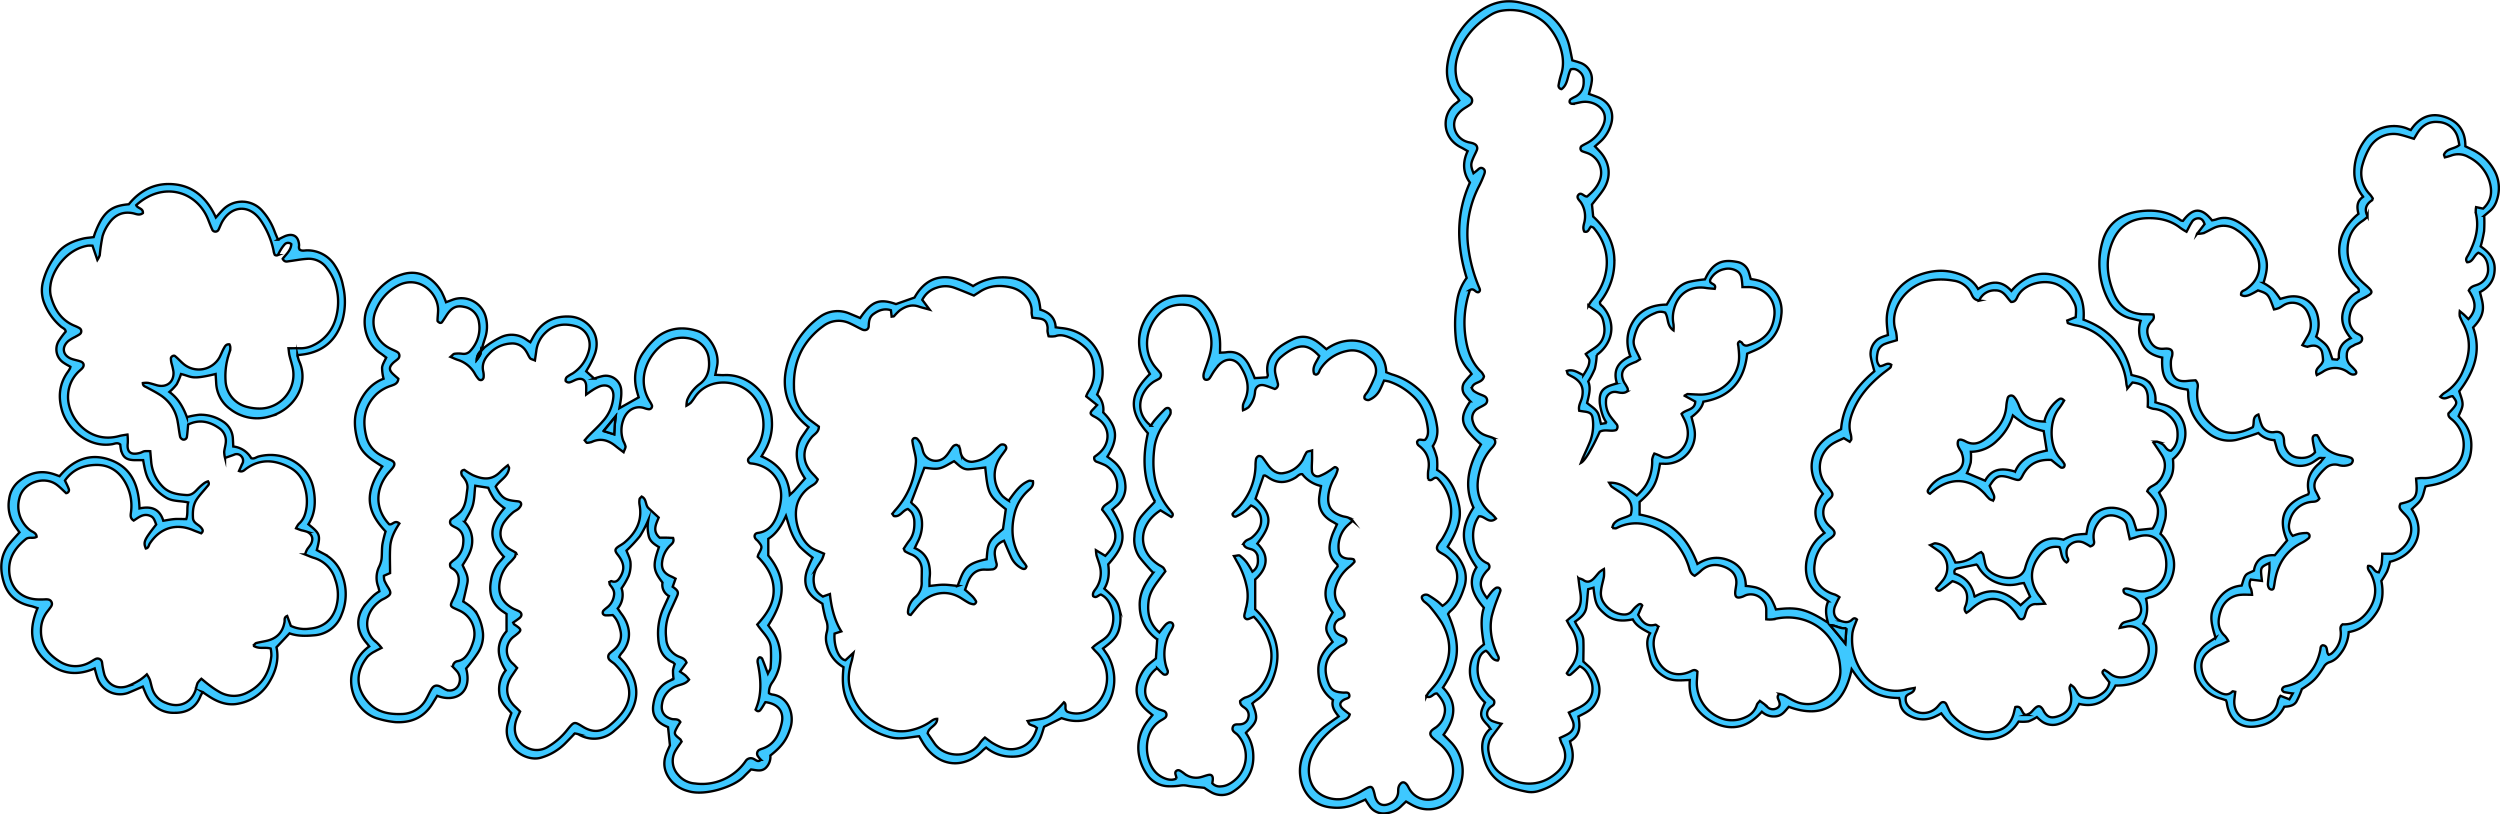 <svg id="Capa_2" data-name="Capa 2" xmlns="http://www.w3.org/2000/svg" viewBox="0 0 1051.84 342.63"><defs><style>.cls-1{fill:#3ec8ff;stroke:#000;stroke-miterlimit:10;}</style></defs><path class="cls-1" d="M735.78,591.17c-4.6-5.26-7-10.71-3.1-17-6.63-9.66-7-16.15-1.26-25.14-4.32-9.34-1.91-18.15,3.12-26.53-8.65-7.86-9.37-10.82-4.48-18.18a32.52,32.52,0,0,1-2.17-2.49,4.58,4.58,0,0,1-.11-5.78,37.66,37.66,0,0,1,2.84-3.22,16.86,16.86,0,0,0-1.17-1.57c-3.52-3.83-5-8.55-5.48-13.55a58.34,58.34,0,0,1,.57-15.77,21.93,21.93,0,0,1,4-9.52c-4.19-13.54-4.59-26.83,1.37-40.14-2.91-4-3.19-8.43-.95-13.21-.92-.53-1.69-1-2.51-1.43-8.72-4.17-8.46-14.56-2.24-18.83a15.4,15.4,0,0,0,1.23-1.07,13.59,13.59,0,0,0-1-1.49c-3.77-4.09-4.75-9.06-3.89-14.29A32.6,32.6,0,0,1,733,341c5.63-4.42,11.84-6.07,18.89-4.24,2.79.72,5.61,1.26,8.14,2.73a24.06,24.06,0,0,1,11.88,16.1c.39,1.71.71,3.43,1.09,5.28,1,.31,2.11.57,3.12.95a7.26,7.26,0,0,1,5,8.26c-.19,1.58-.69,3.12-1.1,4.92,1.24.46,2.57.89,3.86,1.43,5,2.1,7,6.6,5.29,11.76a15.67,15.67,0,0,1-3.62,6.15c-.9.91-1.9,1.71-3,2.73.84.9,1.48,1.56,2.09,2.24,4.24,4.67,4.86,10.59,1.48,15.87-1.37,2.14-3.08,4.05-4.85,6.35.14,1.42.32,3.15.51,5.06,5,4.65,8.51,10.26,8.88,17.37a27.22,27.22,0,0,1-6,18.58c-.16,1.19.76,1.48,1.24,2.05,4.92,5.79,4.68,13.24-.63,18.55-.67.67-1.45,1.24-2,1.73a32.32,32.32,0,0,1-.79,5.74,35.49,35.49,0,0,1-2.78,5.37c1.24,2.9.23,6-.48,9.05,1.47,1.24,3.19,2.22,4.2,3.69s1.09,3.25,1.65,5.1l2.37-.39a16.12,16.12,0,0,1-1.5-2.75,25.16,25.16,0,0,1-1.38-5.53c-.34-4.72,1.13-6.58,5.76-7.92a14.12,14.12,0,0,0,1.42-.59c-1.68-5.43.6-9,5.68-11.24-2-5.37-1.59-10.55,1.49-15.19s8.08-6.53,13.81-6.57c1.13-1.84,2.15-3.81,3.45-5.56a11,11,0,0,1,5.88-4,54.57,54.57,0,0,1,6.75-1.06c.34-.65.73-1.52,1.22-2.33,3.39-5.66,7.68-5.9,12.31-5a6.14,6.14,0,0,1,4.88,4.16c.31.9.53,1.84.86,3,.76.15,1.68.28,2.58.5A13.18,13.18,0,0,1,860.93,468c-.58,6.17-3.47,10.9-9,13.86-1.68.9-3.48,1.58-5.36,2.42-1.15,11-6.7,18.21-18.42,20.19-.62,2.78-2.68,4.75-5,6.48.41,1.67.85,3.19,1.16,4.74a12.4,12.4,0,0,1-13.06,14.89c-.45,0-.91,0-1.36,0-1.32,8.32-2.65,10.84-8.58,16.1v5.28c5.52,1.09,10.75,2.89,15.11,6.67s7.07,8.54,9.21,14.12c4.51-2.79,8.95-3.33,13.5-1.4S845.9,576.9,846,582a28.57,28.57,0,0,1,4.15.62,12.34,12.34,0,0,1,3.84,1.82,12.06,12.06,0,0,1,2.81,3.22,32.29,32.29,0,0,1,1.86,4.23c3.6-.43,7.32-.78,11.1.23s7,2.92,10.8,5.34c-.91-3.34-1.23-6.16.12-9a19.33,19.33,0,0,0-1.6-1.12c-5.87-3.35-8.44-8.48-7.63-15.18A18.29,18.29,0,0,1,876.39,562a27.71,27.71,0,0,1,2.7-2.3c-4.66-5.37-5.2-10.71-.67-16.44-.49-.66-1-1.38-1.57-2.13-5.32-7.53-3.8-16.6,3.73-21.89,1.68-1.18,3.56-2.09,5.5-3.21.81-10.24,6.41-18,14-24.34-.55-2.18-1.19-4.14-1.51-6.14a7.63,7.63,0,0,1,1.82-6.25c1.4-1.69,3.42-2.22,5.4-2.85-.18-1.9-.4-3.47-.47-5a20.06,20.06,0,0,1,12.83-20c5.32-2.07,10.79-2.78,16.43-1.07,3.8,1.15,7,3,9.15,6.68,4.91-3.22,9.59-4.09,14,.82,6.05-7.08,13.44-9.18,21.89-5.25,6.29,2.92,9.1,9.21,8.47,17.34,10.82,4,17.78,11.44,20.17,23.27,2.81.79,6.12,1.16,8.17,4a11.27,11.27,0,0,1,1.89,7.49c1,.3,2,.65,3.1.91,9.79,2.45,12.68,14.28,5.61,21.79-.43.46-.92.87-1.31,1.24.38,5.12.27,8-5.84,14.06.86,1.82,2.05,3.58,2.52,5.51a14.47,14.47,0,0,1,.06,5.68,46.58,46.58,0,0,1-2,6.17c2.44,2.18,3.77,5.19,4.93,8.37,2.75,7.57-1.89,17.08-9.71,18.42a6.3,6.3,0,0,0-1.29.54q1.34,6.13-1.21,10.48c5.83,4.6,6.82,10.61,4.11,17.17-2.81,6.81-8.66,8.91-15.75,8.84-3.15,6.13-7.91,9.47-15.27,7.74-.52,1-1,1.77-1.39,2.6a12.1,12.1,0,0,1-6.84,5.68,7.92,7.92,0,0,1-7.33-.8,18.63,18.63,0,0,1-2.25-1.95A19.12,19.12,0,0,1,964.9,639a17.21,17.21,0,0,1-4.12.07l-.67,1c-4.17,6-11.21,7.72-18.38,5.39a25.6,25.6,0,0,1-13.5-9.84,31.61,31.61,0,0,1-3,1.55,11.41,11.41,0,0,1-8.44.3c-3.15-1.17-5.66-3-5.92-6.79a10.09,10.09,0,0,0-.39-1.53c-4.22,0-8.21-.73-11.83-3.12-3.39-2.24-5.67-5.46-8.12-9-3.15,15.64-12.55,20.95-26.45,15.84-1.38,1.5-2.57,3.51-5,3.93a7.35,7.35,0,0,1-6.34-1.86c-5.48,6.21-12.14,8.25-19.49,4.88s-11.53-9.43-10.82-18.24c-3.63.08-7.14.69-10.36-1.19s-5.56-4.37-6.36-8c-.75-3.4-2.2-6.82,0-10.48-2.81-1.61-5.65-2.83-7.28-5.83-4.16.82-8.2.84-11.68-2.23s-4.06-4.21-4.83-11.1l-2.25.64c-.25,2.6-.39,5.12-.76,7.61-.41,2.73-2.39,4.42-4.76,6.05,1.15,2.68,3.37,4.84,3.5,7.77s0,5.74,0,9c.52.48,1.32,1.21,2.14,1.93a13.69,13.69,0,0,1,4,6.43A10.71,10.71,0,0,1,779.17,635c-1.07.68-2.25,1.2-3.6,1.92.77,4,.85,8-3.55,10.47.18.68.31,1.27.49,1.85,1.65,5.32.11,9.8-3.78,13.5a24.39,24.39,0,0,1-9.51,5.42,10.35,10.35,0,0,1-5.68.36,64.25,64.25,0,0,1-6.49-1.66c-6.39-2.33-10.13-7-11.55-13.6-.89-4.13-.49-8,3-11.19a15.41,15.41,0,0,0-1.1-1.5c-3.35-3.44-3.53-4.72-1.14-9.51a28.72,28.72,0,0,1-2.14-2.33c-3.31-4.39-5.16-9.1-3.69-14.76.82-3.16,2.72-5.35,5.39-7.37-.88-5.1-1.65-10.31-.05-15.39Zm84.49-89.27c1-.5,1.09-.64,1.22-.63,1.43.06,2.86.16,4.29.21a16.48,16.48,0,0,0,16.78-11.67c.9-2.82.62-5.69.31-8.56-.08-.73-.54-1.56.57-2.15.33.21.82.37,1,.7a2,2,0,0,0,2.42,1c7.26-2.21,10.35-6.13,11.12-12.3.87-7-4.21-12.45-11.34-12.23-.6,0-1.2,0-2.07,0a29.07,29.07,0,0,0-.4-3.94,4.22,4.22,0,0,0-1.33-2.4,7,7,0,0,0-5.91-1.22,8.53,8.53,0,0,0-5.92,4.47,2.1,2.1,0,0,0,0,.83c.4,1.14,2.73.85,1.91,3-1.19-.12-2.45-.18-3.68-.37-6.71-1.05-11.9,2.47-13.49,9.11a13.54,13.54,0,0,0-.17,6.17,13.32,13.32,0,0,1,0,2.57c-3-2.07-2-5.36-3.55-7.48a5.12,5.12,0,0,0-4.2.21,17.84,17.84,0,0,0-4.16,2.28,12.34,12.34,0,0,0-3.09,3.59,20,20,0,0,0-1.64,5c-.72,3.19,1.59,5.65,2.61,8.53-.79.48-1.28.85-1.83,1.11a28.89,28.89,0,0,0-3.06,1.34c-2.77,1.72-3.38,4-2,7,.28.57.68,1.08,1,1.65.43.83,1.18,1.77.23,2.57a3.55,3.55,0,0,1-2.16.47c-1,0-1.89-.4-2.83-.39a3.62,3.62,0,0,0-3.71,3.59,10.09,10.09,0,0,0,1.88,6.79c.74,1,1.59,2,2.38,3a1.86,1.86,0,0,1,0,2.66c-2.18.78-4.7-.48-6.89.71q-5.42,11.73-7.93,13.09c.38-1,.64-1.69.94-2.39,1-2.19,2-4.35,2.9-6.58a19.31,19.31,0,0,0,1.13-9.43c-.25-2.18-1.07-2.84-3.46-3.16-.74-.1-1.48-.22-2.23-.34-.5-2.28.85-3.91,1.21-5.75.69-3.5-.08-5.91-3-7.93-.91-.64-2-1.05-2.9-1.68-.29-.2-.32-.78-.54-1.39,2.69-.91,4.69.67,6.94,1.76a26.48,26.48,0,0,0,1.76-3,7.12,7.12,0,0,0,.8-3.21c-.08-.89-.94-1.71-1.53-2.68,2.39-1.88,5.2-3,6.69-5.61,1.62-2.89,1.34-5.8.52-8.82s-3.82-4-6.1-5.92a22.68,22.68,0,0,1,1.68-2.46c6.09-6.86,9.66-19.55.54-30.25-.26-.3-.79-.38-1.15-.54-.89.85-1,2.64-2.8,2.08-.76-1.48-.19-2.86.11-4.22a10.71,10.71,0,0,0-1.39-7.83c-.59-1-2.16-2.09-1.28-3.27,1.23-1.64,2.41.72,3.75.57,2.82-2.37,4.34-4.32,5.25-6.66a8.82,8.82,0,0,0-5.24-11.66c-.74-.27-1.51-.48-2.23-.81a1.33,1.33,0,0,1-.13-2.07c.79-.52,1.66-.93,2.49-1.38a15,15,0,0,0,6.62-7.35c1.62-3.7.4-6.92-3.2-8.85a9.59,9.59,0,0,0-6.53-.82c-1.09.21-2.17.5-3.28.61a1.28,1.28,0,0,1-1.07-.63,1.34,1.34,0,0,1,.3-1.23,13.44,13.44,0,0,1,2.07-1.16c2.71-1.48,3.65-3.88,3.5-6.82a4.69,4.69,0,0,0-1.46-3.44c-1.09-1-2.29-1.71-3.93-1.23-1.53,2.67-1.12,6.32-3.93,8.33a1.47,1.47,0,0,1-1.19-1.88,32.79,32.79,0,0,1,1-4.19c3-8.79-2.93-19.51-8.64-23.27A22.53,22.53,0,0,0,743.25,340a12.51,12.51,0,0,0-4.45,1.67c-7.09,4.32-12.18,10.23-14.34,18.44a17.8,17.8,0,0,0-.3,7.61c.49,2.92,1.64,5.51,4.31,7.17a9.94,9.94,0,0,1,1.86,1.5,2.14,2.14,0,0,1-.2,3c-1.13.87-2.45,1.51-3.56,2.4-2.24,1.81-3.61,4.24-3.22,7.1a7.69,7.69,0,0,0,5.34,6.25c.59.22,1.25.28,1.86.45a4.63,4.63,0,0,1,1.33.5,1.94,1.94,0,0,1,1,2.42c-.45,1.19-1.1,2.31-1.59,3.48-1.08,2.55-1.06,3.27.13,6.38.53-.41,1-.77,1.47-1.16.72-.62,1.43-1.49,2.48-.87,1.3.77.74,2,.36,3a46,46,0,0,1-1.93,4.37,43.58,43.58,0,0,0-4.48,26.51,64.16,64.16,0,0,0,4.44,16.12c.31.72.73,1.45-.19,2.06-1.34.36-1.86-1.93-3.64-.88a42.32,42.32,0,0,0-1.6,21.48c.87,5,2.7,9.52,6.5,13.09a6.45,6.45,0,0,1,1,1.73c-.63,3.07-4.59,2.12-5.1,5a4.26,4.26,0,0,0,.77,1.13,12.29,12.29,0,0,0,2.06,1.17c.86.41,1.8.67,2.62,1.14a2,2,0,0,1,.26,3.26c-1,.74-2.23,1.23-3.29,1.92a4.47,4.47,0,0,0-2,5.4,8.4,8.4,0,0,0,5.29,5.79c1,.41,2.14.65,3.16,1.09a2,2,0,0,1,.82,2.49,6.58,6.58,0,0,1-1.08,1.56,21.22,21.22,0,0,0-5.2,9.59c-2.06,7.21-1.14,13.62,5.15,18.54a13.62,13.62,0,0,1,1.58,1.77c-3,2.54-4.74-1.35-7.2-.92-2.49,3.64-2.84,7.78-2,11.92.66,3.31,2.17,6.35,5.68,7.83a1.62,1.62,0,0,1,.34,2.5c-.2.25-.46.45-.67.69-3.37,3.82-3.38,7,.07,11.38.69-.91,1.32-1.81,2-2.64a8.24,8.24,0,0,1,1.76-1.58,1.51,1.51,0,0,1,1.33,0,1.34,1.34,0,0,1,.59,1.14c-.35,1.22-.92,2.37-1.33,3.57a59.54,59.54,0,0,0-2.34,7.26c-1.11,5.51,0,10.8,2.26,15.88.38.84,1.14,1.62.29,2.69-2.66-.06-3.13-2.91-5-4.1-1.94.8-2.73,2.5-3.13,4.4-1.2,5.63.6,10.39,4.4,14.51a25.72,25.72,0,0,1,2.09,1.92,1.94,1.94,0,0,1-.06,1.72c-.28.51-1,.78-1.44,1.21-2.08,1.92-1.76,4.56.8,5.79A27,27,0,0,0,743.2,640c-1.37,1.83-2.52,3.32-3.62,4.85a8.55,8.55,0,0,0-1.91,6.27c.5,3.77,1.83,7.24,4.92,9.57,7.14,5.39,16.5,6.65,24.08-.34,3.71-3.42,4.28-7.65,1.84-12.11a14.2,14.2,0,0,1-.76-2.26c1.35-.66,2.53-1.13,3.59-1.78,2.21-1.36,2.75-3.35,1.67-5.77-.43-1-.89-1.92-1.47-3.16,1.7-.82,3.13-1.46,4.51-2.18,2.65-1.38,4.77-3.27,5.33-6.38a10,10,0,0,0-1-6.07c-.95-2-2.07-3.88-4.27-4.83-1.31,1.21-2.44,2.33-3.67,3.35-.45.37-1.13.61-1.75-.43.61-.91,1.25-2,2-3a12,12,0,0,0,2.33-8.58,15,15,0,0,0-2.64-7.6c-.6-.88-1.06-1.85-1.66-2.93.79-.67,1.34-1.22,2-1.66,2.93-2,4-4.91,3.84-8.31-.05-1.43-.36-2.84-.55-4.26-.14-1.07-.26-2.14-.44-3.63a7.24,7.24,0,0,1,2,.69c1.59,1.25,3,.82,4.28-.4.92-.88,1.66-1.94,2.54-2.86a13.28,13.28,0,0,1,1.91-1.3,18.82,18.82,0,0,1,0,3.22c-.36,2-1.05,4-1.23,6.09a7.31,7.31,0,0,0,.71,4.13,11.09,11.09,0,0,0,7.5,5.53c2,.39,3.81.21,5.13-1.65a11.35,11.35,0,0,1,2-2c.6-.51,1.31-1,2,0l-1.7,3.94c1.64,2.87,3.39,5.19,7.19,4.18.3-.08.75.43,1.28.75a19.75,19.75,0,0,1-.85,2.26,11.41,11.41,0,0,0-.82,7.49c1.31,7.94,7.65,12.67,15.31,9.1.84-.39,1.68-1,2.83.1-.07,1.2-.16,2.61-.25,4a15.88,15.88,0,0,0,12.17,16.23,13.29,13.29,0,0,0,8.42-1.08,8.23,8.23,0,0,0,4.67-5.19c.17-.54.73-1,1.25-1.62.76.56,1.4,1,2,1.47a13.17,13.17,0,0,0,1.78,1.58,3.42,3.42,0,0,0,3.65-.13c1.19-.77,1-1.9.56-3-.33-.87-1-1.71.18-2.85a9.51,9.51,0,0,1,2,.57c1.42.72,2.74,1.66,4.19,2.33a13,13,0,0,0,12.45-.46,13.77,13.77,0,0,0,7-13.31c-.89-14.82-13.82-24.12-28.22-20.52a12.27,12.27,0,0,1-2.9,0c0-1.57,0-2.81,0-4a6.51,6.51,0,0,0-8.22-6.27c-.61.16-1.16.54-1.76.75-2.55.92-3.39.14-3-2.73.12-.79.26-1.58.35-2.37.36-3.3-1.17-5.58-4-7-4.1-2-8-1.59-11.08,1.45a23.31,23.31,0,0,1-2.4,1.86c-2-.93-2.1-2.71-2.6-4.16a29.4,29.4,0,0,0-5-9.22,23.44,23.44,0,0,0-12.22-8,17.63,17.63,0,0,0-13.06,1.31c-.44.23-1.11,0-1.85,0a7.94,7.94,0,0,1,.58-1.64c1.76-2.54,5.06-2.47,7.25-4,1.07-3.8-.34-6.46-3.17-8.53-1.55-1.13-3.21-2.1-4.77-3.22-.4-.29-.6-.85-1.15-1.7,5.22-.19,8.32,3,11.66,5.35,3-2.8,4.18-4.49,5.32-7.55a20.34,20.34,0,0,0,1.11-7.54,8,8,0,0,1,.92-2.54,22.73,22.73,0,0,1,2.52,1c2.25,1.3,4.29.66,6.32-.55,5-3,6.59-8.54,4.07-14.21-.44-1-1-1.92-1.46-2.92,1.87-2,5.71-1.56,5.76-5.19L820.24,502Zm124-39.95c-2.35-.25-2.85-1.74-3.45-3a9.65,9.65,0,0,0-7.49-5.4,29,29,0,0,0-8.57-.27c-11.57,1.56-18.82,12.65-15.63,21.56a16.59,16.59,0,0,1,.41,3.78c-1.78.54-3.31.92-4.77,1.48a4.93,4.93,0,0,0-3.33,3.78c-.39,2-.63,4,.92,5.65,1.79.05,3.06-1.81,4.84-.56-.13.39-.15,1-.44,1.21-1.09.94-2.29,1.74-3.4,2.65-5.26,4.31-9.73,9.25-12.29,15.69-1.2,3-1.94,6.08-1,9.35a8.24,8.24,0,0,1,.32,2.36c0,.37-.43.74-.68,1.12l-2.46-1.51c-1.42.67-2.76,1.21-4,1.91a11.78,11.78,0,0,0-3.2,18.08,11.65,11.65,0,0,1,2.25,3c.63,1.68-1.13,2.43-2,3.54a7.43,7.43,0,0,0,.19,9.69c.6.74,1.39,1.32,2,2,1.15,1.23,1.12,2.24-.08,3.27a15.75,15.75,0,0,1-1.55,1.13A14.65,14.65,0,0,0,875,572.6c-1.06,6.29,2.24,11.29,8.4,13a9.23,9.23,0,0,1,2,1.15,33.25,33.25,0,0,0-2,4.12c-1,3.27.55,5.68,4,6.24a3.47,3.47,0,0,0,3.13-.76c.52-.47,1.14-1.23,2.22-.21-.24.62-.54,1.3-.78,2a16.67,16.67,0,0,0-1.11,3.63,24.53,24.53,0,0,0,4.28,16.84,17,17,0,0,0,18.54,6.93c1-.25,2.1-.39,3.37-.63-.28,2.56-3,2.08-3.69,3.79-.47,2.29.67,3.92,2.48,5.2a8.11,8.11,0,0,0,10.2-.49c.72-.62,1.26-1.44,1.95-2.1a1.46,1.46,0,0,1,2.38.49c.83,1.54,1.36,3.35,2.51,4.58a23.17,23.17,0,0,0,10,6.45,15.29,15.29,0,0,0,7.11.52c5-.81,7.85-3.51,8.94-8.59.13-.61.31-1.2.47-1.81,3-.74,2.34,2.73,4.46,3.34a7.57,7.57,0,0,0,1.81-.83c.75-.57,1.32-1.39,2-2,1.39-1.28,2.31-1.09,3.39.65.17.27.26.59.44.85,1.41,2.18,2.8,2.73,5.25,2.06,4.8-1.3,6.89-4.76,5.92-9.83-.23-1.19-.91-2.39.07-3.56,1.52,1.09,1.46,1.13,2.62,3.08a4.21,4.21,0,0,0,1.9,1.94,8.93,8.93,0,0,0,7-.39c2.3-1.22,4.27-2.8,4.69-5.73-.88-1.14-1.79-2.24-2.59-3.42-.35-.51-.54-1.17.49-1.77A15.12,15.12,0,0,1,999,618.7c2.31,2,5,2.09,7.69,1.4a13.34,13.34,0,0,0,3.92-1.72c6.12-4,6.65-13.37,1.07-17.8a6.27,6.27,0,0,0-5.35-1.5l-3,.59c.51-1.46,1.12-2.12,2.07-2.42,1.21-.38,2.48-.62,3.68-1a4.38,4.38,0,0,0,3.13-5.22,5.75,5.75,0,0,0-2.84-4.23,14.93,14.93,0,0,0-2.21-.93c-1-.41-2.26-.56-2.25-2,0-.81,1-1,2.87-.48.93.24,1.85.52,2.79.69a10.12,10.12,0,0,0,12.06-8.19,16.39,16.39,0,0,0-.86-9c-1.94-5.4-5.93-7.33-11.34-5.45-.86.3-1.73.53-2.88.88-.44-2-.82-3.65-1.18-5.33a4.57,4.57,0,0,0-1.94-3.19c-3.68-2.18-7.69-2.28-10.44,2a9.57,9.57,0,0,0-1.5,7.32c.21,1.05-.16,1.89-1.58,2.25a23.46,23.46,0,0,0-2.68-1.54,5.38,5.38,0,0,0-5.84.87c-1.59,1.27-1.62,3-1.29,4.8.14.78,1.29,1.66-.16,2.63-2.39-1.46-2-4.37-3-6.46-3.85-.62-6.42,1.1-8.48,3.76-4.33,5.57-4,12.08.63,17.46a28.17,28.17,0,0,1,1.78,2.59c-1.62.08-2.7.19-3.77.17a4,4,0,0,0-4,2.77c-.36.88-.53,1.84-.89,2.72a1.34,1.34,0,0,1-2.33.34,19,19,0,0,1-1.08-1.57c-5.28-7.87-12.26-8.54-19.19-1.87a13.71,13.71,0,0,1-1.81,1.28c-1.38-1.46-.41-2.55-.09-3.71,1.34-4.84-.7-8.2-5.78-9.61-1.63,1.26-3.21,2.58-4.91,3.74-.6.41-1.5.53-2-.72,1-1.12,2-2.27,3-3.52A8.57,8.57,0,0,0,927,567.21l-3.43-2.37c1.09-.4,1.66-.82,2.18-.76a8.65,8.65,0,0,1,6.79,4.75c.59,1.07,1.08,2.2,1.63,3.33a13.75,13.75,0,0,0,8.58-3.2,11,11,0,0,1,2.27-1.19c.43.48.76.68.84,1,.26.91.38,1.86.63,2.77a9.38,9.38,0,0,0,1,3.1c2.39,3.2,8.32,4.84,12.22,3.61a5.29,5.29,0,0,0,3.83-3.85,26.29,26.29,0,0,1,2.71-6.59c3.26-5.18,7.43-6.67,13.41-5.26a26.28,26.28,0,0,1,4.43-1.94,34,34,0,0,1,5.19-.47c.15-.82.29-1.6.43-2.38,1.41-7.68,8.62-10.14,14.65-7.78a7.58,7.58,0,0,1,4.87,4.9c.38,1.19.75,2.39,1.15,3.66l6.76-.69a12.9,12.9,0,0,0,2.25-7.2c.07-3.66-2.2-6.14-4.5-8.47.56-1.59,1.83-2,2.9-2.66a8.73,8.73,0,0,0,3.48-3.86c1.34-2.94,1.53-5.88-.26-8.72-1.09-1.72-2.25-3.4-3.48-5.24.69-.19,1.18-.5,1.55-.39a11.85,11.85,0,0,1,2.11,1c1.35.74,1.73,2.77,3.67,2.81,2.57-2.25,3-5.22,2.72-8.32s-2.14-5.61-4.72-7.45a11.19,11.19,0,0,0-5.38-1.85,9.83,9.83,0,0,1-2.39-.88,38.63,38.63,0,0,0,0-4.6c-.47-3.73-2.1-5.08-6.41-5.6l-2.11,2.48a15.24,15.24,0,0,1-.44-1.85c-.61-7.4-4.1-13.36-9.25-18.45a22.76,22.76,0,0,0-12.19-6.25,22.32,22.32,0,0,1-3.16-.92c-.15-.05-.15-.52-.3-1.1l3.56-1.41c.33-4.21.17-4.77-1.68-8a13.62,13.62,0,0,0-5.78-5.57c-5-2.53-13.57-.92-16.71,4.35-.68,1.14-.93,2.87-3,2.82-1.91-1.84-3-4.86-6.53-4.86a7,7,0,0,0-6.91,4.31Zm-2,124.56c7.85-4.54,13.82-1.6,19.33,3.58l4-3.59L963,580.79a18.25,18.25,0,0,0-1.94.29,15.28,15.28,0,0,1-17.42-7.43A2.15,2.15,0,0,0,943,573l-7.75,1.6c-1,.22-1.82.63-1.38,2.22,4.42,1.37,7.34,4.46,8.36,9.67ZM888.32,599.8c-2.64.36-4.36-1.21-6.9-1.32l3.07,3.65c1,1.17,1.92,2.34,3.35,4.09.18-2.41.29-4.05.47-6.42Z" transform="translate(-111.47 -335.48)"/><path class="cls-1" d="M313.88,482.87a33.36,33.36,0,0,1,2.9-2.31,35,35,0,0,1,5.75-3.35A10.48,10.48,0,0,1,333,478.42c.49.35,1,.66,1.61,1.05.71-1.27,1.28-2.41,1.95-3.48,3.4-5.41,8.45-7.62,14.66-7.31,6.9.34,13.3,6.95,10.68,15.29a31.39,31.39,0,0,1-1.91,4.38c-.55,1.13-1.23,2.19-1.89,3.35l3.38,3.07a29.63,29.63,0,0,1,3.59-1.07,6.49,6.49,0,0,1,7.77,5.91,17.79,17.79,0,0,1-.09,3.34c-.15,1.4-.43,2.79-.67,4.28l8.1-4.56c-.29-1-.61-2.08-.87-3.14a19,19,0,0,1,3.27-16.36,29.92,29.92,0,0,1,4.4-5.05c5.27-4.67,11.47-5.45,18-3.36,5.16,1.66,9.18,9,8.27,14.32-.21,1.25-.5,2.49-.82,4.1,1.41.05,2.6.17,3.79.12,10.23-.49,19.65,8.31,20,19.16a22.13,22.13,0,0,1-2.86,12.44c-.48.8-.93,1.62-1.48,2.58,7,3.09,11.24,8.07,11.9,16.2.79-.73,1.32-1.15,1.77-1.65,1.49-1.66,2.94-3.34,4.61-5.24a26.48,26.48,0,0,1-2.36-4.26c-1.65-4.75-1.64-9.42,1.39-13.75.81-1.16,1.6-2.33,2.46-3.58-1-.85-1.83-1.55-2.62-2.33-6.42-6.37-8.65-14-6.66-22.81a35.59,35.59,0,0,1,8.88-16.76,32.73,32.73,0,0,1,5.43-4.68A12.67,12.67,0,0,1,469,467.46c1.47.59,2.93,1.22,4.37,1.82,4.79-7.08,8.08-8.33,15.06-5.86l7.81-2.75c5.78-10.33,14.88-10.46,24.65-4.83a23.3,23.3,0,0,1,15-3.54,14.54,14.54,0,0,1,11.24,6.46c1.46,2.05,1.78,4.4,2.07,7,3.51,1.1,6.18,3.15,6.44,7.42.9.12,1.64.25,2.39.32,11.48,1.11,19,10.85,17.05,22.15a39.22,39.22,0,0,1-2,5.83,9,9,0,0,1,2.56,7.51c6,6.09,6.5,10.91,1.75,18.62.82.63,1.7,1.23,2.51,1.92a13.57,13.57,0,0,1,5,9.52,10.25,10.25,0,0,1-3.78,9.37c-.59.48-1.14,1-1.68,1.48,6.16,9.88,5.81,14.68-1.69,23,.41,3.36.4,6.86-1.65,10.25,2.47,2.26,5.18,4.31,6.1,7.75a17.12,17.12,0,0,1-.08,9.9c-1.1,3.43-3.82,5.4-6.56,7.52.74,1.11,1.41,2,2,2.95a20.45,20.45,0,0,1,2.08,15.32c-1.94,7.88-9.49,14-19.06,11.77-.92-.22-1.82-.53-2.49-.73l-7.33,3.63c-.4,1.24-.81,2.77-1.37,4.24-2.1,5.49-6.33,8.42-12.16,8.33A16.59,16.59,0,0,1,526.37,650a16.94,16.94,0,0,0-1.38,1.16c-7.71,8-18.27,7.12-24.51-2.08-.8-1.18-1.48-2.45-2.3-3.84-4.26.44-8.46,1.59-12.77.25a28,28,0,0,1-11.27-6.11,26.5,26.5,0,0,1-6.78-10.34c-1.51-4.13-1.44-8.44-1-12.86a14.32,14.32,0,0,1-6.84-8.93,9.82,9.82,0,0,1-.23-5.67,8,8,0,0,0-.38-5.55,55.91,55.91,0,0,1-1.42-6.53c-.52-.35-1.43-.94-2.33-1.55-4.29-3-5.8-7-4.27-12.12a56.7,56.7,0,0,1,2.44-5.76,44.08,44.08,0,0,1-5.34-4.57,23.23,23.23,0,0,1-3.41-5.72c-.95-2.14-1.51-4.46-2.42-7.26-1.92,4.13-4,7.5-7.44,9.67v7c7.06,8.83,7.92,17.12,0,29.4l1.33,1.83a19,19,0,0,1,.21,22.34,7.21,7.21,0,0,0-1.26,4.37,4.41,4.41,0,0,0,1.24.54c7,.83,9.53,8.42,7.81,14-1.51,4.87-3.36,7.62-8.46,11.69a6.48,6.48,0,0,1-2.07,5.32c-1.87,1.57-3.94.79-6.07.54-1,1-2.06,2-3,3-4.08,4.28-16.34,8.27-23.3,6.15a14.23,14.23,0,0,1-6.95-4c-3-3.4-4.07-7.19-2.48-11.54.55-1.49,1.25-2.93,1.61-3.77-.29-2.76-.51-4.93-.8-7.64-.21-.1-.91-.39-1.58-.73-3.59-1.83-5.18-4.68-4.62-8.58.64-4.51,2.5-8.24,6.94-10.21a10.85,10.85,0,0,0,1.56-1,22.15,22.15,0,0,1-.2-3.38,14,14,0,0,1,.71-2.63c-.32-.31-.51-.61-.77-.73-4.4-1.92-5.89-5.65-6.15-10.05a25.83,25.83,0,0,1,1.74-11.76c.87-2,1.84-4.06,2.76-6.08a5.43,5.43,0,0,1-2.71-5.68c-4-5.23-4.19-7.22-1.5-14.9-1.75-1.13-3.71-2.25-4.28-4.64a16.54,16.54,0,0,1-.21-6.73,50.22,50.22,0,0,1-3.49,6.72,62.28,62.28,0,0,1-5.67,6.09c.52,1.47,1.5,3.18,1.68,5a13.65,13.65,0,0,1-.75,5.62,33,33,0,0,1-3,5.25,8.87,8.87,0,0,1-1.63,8.49c.6.86,1.1,1.63,1.65,2.36,4,5.33,4.33,11.61-.24,16.67a7.92,7.92,0,0,0-.79,1.36c.87,1,1.79,1.83,2.55,2.82,6.23,8.14,6.33,16.53-.53,24.41a38.73,38.73,0,0,1-3.83,3.63A12.57,12.57,0,0,1,355.91,645c-.44-.19-.84-.47-1.28-.66a8.59,8.59,0,0,0-1.32-.27c-1.14,1.18-2.43,2.56-3.75,3.89A23.65,23.65,0,0,1,339,654.29c-6.61,1.87-16.54-4.87-13.87-14.45.38-1.38.92-2.71,1.49-4.36-2.16-2.47-4.88-4.81-5.1-8.63a13,13,0,0,1,2.7-9.31c-3.64-5.79-4.19-11.24.37-16.48V593.8l-1.3-.87c-4.93-3.21-6.28-7.88-5.2-13.37a15,15,0,0,1,3.91-8.09c.54-.54,1-1.17,1.47-1.74-6.78-7.34-6.15-13,.2-20.46a32.66,32.66,0,0,1-4.17-3.68,29.8,29.8,0,0,1-2.61-4.88l-5.46-.86c-.33,2.8-.31,5.55-1,8.08s-2.17,4.56-3.47,7.14a11.39,11.39,0,0,1,3.16,8.81c-.24,3.54-2.07,6.32-4,9.36.93,2.34,2.59,4.69,2,7.54-.5,2.48-1.1,4.94-1.74,7.77,2.19,1.4,4.56,3,6,5.63a21.15,21.15,0,0,1,2.3,7.76,13.31,13.31,0,0,1-2.15,8.23,68.34,68.34,0,0,1-4.94,6.57c2.72,10.08-4.29,14.52-12.16,11.5-.62,1-1.28,2.07-1.92,3.14-3.6,6-9.08,8.32-15.81,7.92a38.05,38.05,0,0,1-7-1.4c-8.18-2.08-13.48-12-10.79-20.69a18.58,18.58,0,0,1,6.9-9.77c-.44-.57-.78-1.05-1.16-1.49-4-4.63-4.58-10-1.33-15a33.12,33.12,0,0,1,4.44-5,15.52,15.52,0,0,1,2.34-1.67,17.47,17.47,0,0,0-.51-2,10.58,10.58,0,0,1,.4-8.38,11.55,11.55,0,0,0,1-3.12c.23-2,.08-4.15.36-6.2a50.69,50.69,0,0,1,1.34-5.5c-8.1-8.63-9.08-16.1-1.39-27.35-4.26-2.71-8.75-5.33-10.28-10.64s-1.86-10.47.36-15.5c2.11-4.77,5.27-8.76,10.47-10.77a19.49,19.49,0,0,1-.63-4.65c.14-1.35,1-2.62,1.74-4.24-.7-.53-1.53-1.21-2.41-1.8-6.72-4.51-7.94-13.58-5.5-19.25a24.76,24.76,0,0,1,10.39-12.2,21.44,21.44,0,0,1,3.95-1.66c7.84-2.64,13.83,2,16.92,7.36a39.75,39.75,0,0,1,1.82,4.26c.88-.33,1.71-.63,2.53-.95A10.62,10.62,0,0,1,315.87,469a15.33,15.33,0,0,1-.4,9c-.55,1.65-1,3.32-1.53,5a5.25,5.25,0,0,0-1.89,3.87,17.57,17.57,0,0,0,1.43-2.15,7.56,7.56,0,0,0,.36-1.8Zm14.6,85a5,5,0,0,1-.34,1.86,16.84,16.84,0,0,1-2.22,2.49,14.45,14.45,0,0,0-4.06,7.48q-1.67,7.77,5.29,11.71c.83.47,1.76.77,2.6,1.21,1.41.75,1.48,2,.16,3-.82.65-1.7,1.22-2.52,1.8.23.45.27.65.39.73,3.39,2.29,3.4,2.4.4,4.78-.38.3-.78.56-1.13.89a7.3,7.3,0,0,0,.28,10.94c.57.5,1.06,1.09,1.7,1.76-.82,1.23-1.5,2.28-2.21,3.31-3.22,4.72-2.23,9.63,1.42,13,.68.63,1.33,1.29,2.06,2-.6,1.34-1.21,2.46-1.61,3.65-1.67,5,.21,9.51,4.76,11.68a8.77,8.77,0,0,0,8.29-.34,28.86,28.86,0,0,0,8.6-7.53c2.73-3.3,2.77-3.26,6.44-1,3.92,2.4,7.54,2.32,11.11-.55a32.85,32.85,0,0,0,5.08-5.06c3.93-4.94,4.28-10.66,1-16.1a29.83,29.83,0,0,0-3.61-4.44c-.63-.7-1.53-1.16-2.22-1.82a1.93,1.93,0,0,1-.08-3c.68-.67,1.51-1.2,2.18-1.87a7.8,7.8,0,0,0,2.3-7.46c-.55-2.46-1.34-4.91-3.28-6.73a26,26,0,0,1-3,.12,1.49,1.49,0,0,1-1.12-.65,1.45,1.45,0,0,1,.19-1.29c.64-.7,1.46-1.24,2.17-1.89a7.75,7.75,0,0,0,2.31-4.63c.29-1.78-.6-3-1.66-4.31-.25-.3-.22-.84-.32-1.25.4-.17.73-.45.92-.38,1.74.71,2.71-.2,3.55-1.54,2.11-3.39,1.86-6-.93-9.57-1.41-1.79-1.29-2.42.7-3.71a19.6,19.6,0,0,0,2-1.3c5-4.18,7.74-9.28,6.48-16a7.19,7.19,0,0,1,0-2.36c.06-.38.54-.69.88-1.09,2.16,1,1.49,3.53,2.85,4.83s2.78,2.55,4.33,4c-1.13,2.8-2.77,5.66.41,8.46.76,0,1.71,0,2.65,0s2.08.08,3,.12c.57,1.72-.46,2.41-1.23,3.16a11.53,11.53,0,0,0-3.36,6.75c-.45,3.08.77,5,3.79,6.29.56.24,1.08.54,1.84.93l-1.22,3.4c2.18,1.54,2.56,2.25,1.87,3.86-1,2.35-2.1,4.66-3.16,7A21.19,21.19,0,0,0,391.77,604a8.63,8.63,0,0,0,5,7.6c1.22.59,2.85.79,3.54,2.68l-2.71,3.77c.85.61,1.65,1.09,2.35,1.7a14.65,14.65,0,0,1,1.44,1.67c-1.46,1.91-3.53,2-5.25,2.71a9.35,9.35,0,0,0-6.1,7.41c-.62,3.32.87,5.6,4.1,6.45,1.15.3,2.6-.3,3.58,1.28-.44.72-1,1.5-1.41,2.31-1.39,2.55-1.3,2.81,1.36,4.92.22.18.3.54.57,1-.81,1.19-1.77,2.44-2.54,3.79a8.6,8.6,0,0,0,1.13,10.23,10.07,10.07,0,0,0,7.09,3.6,22.21,22.21,0,0,0,21.3-9.48,2.56,2.56,0,0,1,3.38-.83c.92.39,1.76,1.51,3,.34a8.75,8.75,0,0,1-1.21-1.47,1.81,1.81,0,0,1,.76-2.8,5.67,5.67,0,0,1,.89-.35c5.27-1.71,7.26-6.07,8.33-10.87s-1.58-8.12-6.87-8.76c-.64,1-1.24,2.15-2,3.16-.5.69-1.22,1-2.13,0,2.77-6.32,2.28-12.94.92-19.61a3.1,3.1,0,0,1,0-1.42c.12-.39.47-.91.8-1a1.28,1.28,0,0,1,1.07.62c.79,1.88,1.47,3.81,2.39,6.23.53-1.12,1.09-1.77,1.12-2.45a61.9,61.9,0,0,0,.1-8.61c-.36-3.85-3.55-6.27-5.69-9.58,3.71-4.12,6.91-8.44,6.89-14.33s-2.88-10.31-6.7-14.18a6,6,0,0,1,.33-1.1c1.65-3,1.66-3.18-.19-5.44-.3-.37-.74-.62-1-1-.84-1-.49-2.3.9-2.48,4.45-.56,6.63-3.6,8.09-7.3A27.31,27.31,0,0,0,440,546c1-8-4.05-14.41-12-15.48a7.55,7.55,0,0,1-.94-.12,1.41,1.41,0,0,1-.67-2c.5-.62,1.11-1.14,1.63-1.75A19.16,19.16,0,0,0,429.79,504c-5.69-9.21-20-10.45-26-1.36a21.58,21.58,0,0,1-1.7,2.32,10.55,10.55,0,0,1-1.8,1.22,10.75,10.75,0,0,1,.3-2.38,16.12,16.12,0,0,1,5.25-6.74c3.54-2.6,4.26-6.45,3.87-10.25a9.56,9.56,0,0,0-6.34-8.38,13.69,13.69,0,0,0-11.63,1c-7.11,4.19-13,15.15-6.86,24.94a11.61,11.61,0,0,1,.89,1.67,1.31,1.31,0,0,1-1.26,1.63,8,8,0,0,1-1.82-.43c-3.88-1.37-7.64.86-9,5a12.88,12.88,0,0,0,.09,8.93,8.3,8.3,0,0,1,.88,2.2c0,.64-.43,1.32-.82,2.37-1.34-1-2.34-1.75-3.3-2.53-2.92-2.4-6.06-3.49-9.77-1.93a6.56,6.56,0,0,1-2.3.51c-.29,0-.6-.6-1-1.07.57-.65,1.06-1.26,1.6-1.82,2-2.06,4.15-4,6-6.16a17.13,17.13,0,0,0,4.47-10.39c.22-3.54-2.09-5.43-5.5-4.41a17.55,17.55,0,0,0-3.72,2c-.62.37-1.19.83-2.23,1.56,0-1.65.05-2.73,0-3.79-.14-2.32-1.72-3.35-4-2.58-1.05.36-2,1-3.09,1.25a1.71,1.71,0,0,1-1.53-.62,1.9,1.9,0,0,1,.5-1.65,18,18,0,0,1,2.43-1.51,16.15,16.15,0,0,0,6.81-9.54c1.25-4.55-1-9.05-5.42-10.3-4.67-1.31-9.18-.93-12.92,2.79a12.66,12.66,0,0,0-3.76,7.58c-.16,1.2-.35,2.4-.58,4-.92-.41-1.65-.51-2-.91-.67-.88-1.06-2-1.67-2.89a6.72,6.72,0,0,0-6.44-3.32,13.42,13.42,0,0,0-9.26,4.46c-1.95,2.06-3.06,4.47-2.35,7.44a7.25,7.25,0,0,1,.13,2.37,1.5,1.5,0,0,1-.76,1.05,1.36,1.36,0,0,1-1.24-.23,12.8,12.8,0,0,1-1.66-2.33,12.47,12.47,0,0,0-7.27-5.9c-.88-.29-1.72-.7-3-1.23.8-.66,1.2-1.25,1.67-1.31a12,12,0,0,1,3.33,0,3.64,3.64,0,0,0,3.41-1.31,14,14,0,0,0,3.56-12,7.54,7.54,0,0,0-6.28-6.43c-3.25-.74-5.33.35-7.49,3.76-.59.93-1.18,1.87-1.84,2.76a.91.91,0,0,1-.87.19c-.38-.19-.95-.57-.95-.88,0-1.43.21-2.86.24-4.29.15-7.61-8.28-15.08-16.94-10.48a19.76,19.76,0,0,0-9.12,10.11,12.43,12.43,0,0,0,5.43,16.1c1.1.63,2.32,1.06,3.43,1.7a1.81,1.81,0,0,1,.37,2.88c-.68.66-1.53,1.17-2.19,1.84-1.66,1.68-1.64,2.92,0,4.49.78.75,1.62,1.45,2.31,2.06-.24,2.1-1.69,2.44-3,2.94a16.63,16.63,0,0,0-6.18,3.53c-5.15,5-6,11-4.35,17.69a12.21,12.21,0,0,0,5.46,7.61,37.9,37.9,0,0,0,4.68,2.35c2,.89,2.22,1.91.8,3.65-.81,1-1.72,1.9-2.46,2.94-4.86,6.78-4.41,14.56,1.16,20.5,1.43.5,2.31-2,4.32-.31-1.95,2.93-3.64,6.21-3.87,9.87s-.05,7.32-.05,11L273,577.73a7.26,7.26,0,0,0,.21,2,22.45,22.45,0,0,0,1.59,2.93c1.41,2.36,1.24,3-1.28,4.46-.55.32-1.16.55-1.69.9-7.18,4.81-7.74,13.4-1.88,17.78a16.89,16.89,0,0,1,2.05,2.28c-1.18.61-2,1-2.8,1.46a11.72,11.72,0,0,0-3.07,2.2c-5,6.22-5.2,13,.2,19.14,3.83,4.36,9,5.24,14.43,5a11.83,11.83,0,0,0,10.08-6.38c.72-1.24,1.27-2.58,2-3.83,1-1.79,2.2-2.14,4-1.27.86.42,1.63,1,2.52,1.37a4.1,4.1,0,0,0,5.31-2.74,5.26,5.26,0,0,0-1.14-5.34c-.51-.59-1.06-1.14-1.49-1.61a2.35,2.35,0,0,1,2.1-2.46c2.44-.48,3.78-2.28,4.87-4.28a20.57,20.57,0,0,0,1.45-3.54,10.76,10.76,0,0,0-5.91-13.52l-.87-.4c-3-1.33-3-1.44-1.45-4.55a24,24,0,0,0,1.85-4.9c.74-3.1.76-6.09-2.58-7.93a1.22,1.22,0,0,1-.59-.72c-.09-.44-.17-1.06.06-1.34a9.44,9.44,0,0,1,1.78-1.54,9.41,9.41,0,0,0,3.62-7c.3-2.77-.44-5.08-3.11-6.43a13.44,13.44,0,0,1-1.67-.92,1.7,1.7,0,0,1,0-2.84,23.7,23.7,0,0,0,3.69-2.94c2.29-2.71,2.33-6.19,2.82-9.5.34-2.31-.8-4-2.13-5.57a1.35,1.35,0,0,1-.24-.42c-.29-1-.38-1.93,1.11-2.1a28.78,28.78,0,0,0,3.62,2.23c5,2.16,8.4,1.88,11.82-1.73a33.24,33.24,0,0,1,2.85-2.43c.28.59.55.88.53,1.15-.36,3.68-4,5.11-5.64,7.82,2.52,4.71,3.71,5.57,8.52,6.1,1,.11,2.13.08,2.2,1.29,0,.63-.61,1.42-1.15,1.93s-1.69,1-2.36,1.62a22.75,22.75,0,0,0-3.81,4.24c-2.73,4.51-1.28,9.21,3.36,11.64.55.29,1.09.6,1.77,1Zm129.33,18.54,2.84-1q1,9.69,4.8,15.72l-2.85.93c-.4,5.35,1.84,10.8,4.56,11.2l3.37-3.11c-.35,1.72-.47,2.58-.71,3.39-1.11,3.73-1.75,7.47-.75,11.33,2.23,8.59,7.82,14.1,15.9,17.26a16.81,16.81,0,0,0,9.91.52,23.19,23.19,0,0,0,7.47-3.12c1-.63,1.9-1.62,3.43-1.61,0,3-3.55,3.32-4,6.13.83,1.22,1.81,2.67,2.79,4.1,4.54,6.6,15.45,6.25,19.29-.22a15.17,15.17,0,0,1,2-2.15c1.21.88,2.17,1.69,3.24,2.34,3.08,1.85,6.35,3.12,10,2.36,4.75-1,7.32-4.18,8.64-8.72a10.27,10.27,0,0,0-1.22-.81,9.94,9.94,0,0,1-1.78-.68c-.39-.28-.56-.87-.9-1.44,7.85-1.44,8.34,0,15.28-7.88,1.41,1-.19,2.85,1.46,4a10.46,10.46,0,0,0,9.29-.85c8.52-5.05,9.94-17.51,2.74-24.41A20.31,20.31,0,0,1,571.1,608c2.39-2.5,5.81-3.42,7.32-6.43a12.93,12.93,0,0,0,1-9.33c-.76-2.83-2.09-5.32-4.78-6.62-1.19.29-1.91,1.7-3.24.67-.45-1.59.87-2.56,1.53-3.74a11.57,11.57,0,0,0,1.44-8.31c-.37-1.7-1-3.33-1.54-5a17.5,17.5,0,0,1-.26-2.27l3.94,2.37c6-6.39,5.65-10.6-1.33-19.44.33-1.51,1.68-2.17,2.81-3a8.12,8.12,0,0,0,3.11-4.13,10.06,10.06,0,0,0-4.6-11.54,38.17,38.17,0,0,0-3.55-1.44,1.58,1.58,0,0,1-1-2.1c.48-.36,1.12-.82,1.72-1.32,5.67-4.72,4.8-12.34-1.77-15.61-1.93-1-2-1.57-.55-3.05.53-.52,1-1.08,1.71-1.82l-4.61-3.66a14.72,14.72,0,0,1,.91-1.95c2.62-3.84,2.79-8,2-12.43a10.67,10.67,0,0,0-3-5.86,21.29,21.29,0,0,0-7.22-4.64c-1.79-.69-3.61-1.19-5.6-.44a9.12,9.12,0,0,1-2.88.05,17.05,17.05,0,0,1-.44-1.91c-.07-.63.06-1.29,0-1.91-.34-2.57-1.36-3.47-4.07-3.71-.74-.07-1.48-.18-2.29-.28a12.55,12.55,0,0,1-.35-2.11,8.78,8.78,0,0,0-1.92-6.25,12,12,0,0,0-6.24-4.24c-4.81-1.26-9.5-1.1-13.81,1.79-.78.52-1.58,1-2.32,1.49-2.86-1.15-5.49-2.29-8.18-3.26a10.89,10.89,0,0,0-7.53,0,9.89,9.89,0,0,0-6,5.07l3.07,4.1c-2.15-.6-3.35-.86-4.51-1.27-3.05-1.07-5.68-.06-8.11,1.66a25.18,25.18,0,0,0-2.35,2.38c-.17.17-.56.11-1,.19l-.3-2.7c-2.79-.87-5.09,0-7.26,1.55-1.79,1.25-2,3.06-2.08,5.07,0,1.51-1.36,2.15-2.77,1.49-1.74-.81-3.4-1.79-5.14-2.57a10.73,10.73,0,0,0-11.33,1.22,31.07,31.07,0,0,0-4,3.44c-6,6.05-8.4,13.44-8.21,21.82a17.9,17.9,0,0,0,7.57,14.79c1,.74,2,1.49,2.91,2.17,0,2.33-1.89,3.13-3,4.43-4.34,5.29-4.06,11,.82,15.84.64.63,1.21,1.35,1.7,1.91-.57,1.85-2.05,2.33-3.19,3.15a13.85,13.85,0,0,0-5.07,6.22c-2.47,6.16.22,15.67,5.64,19.47a18.41,18.41,0,0,0,3,1.44l2.27,1a15.51,15.51,0,0,1-.85,2.4c-.71,1.25-1.59,2.4-2.31,3.64a10.46,10.46,0,0,0-1,7c.32,2.21,1.67,3.74,3.69,5Zm-92.35-69.63,4.43,1.37c.07-1.41.1-2.5.19-3.58s.24-2.14.44-4l-5.06,6.16Z" transform="translate(-111.47 -335.48)"/><path class="cls-1" d="M597.42,546.59c-5.14-9-5.25-18.88-3-28.83-8.73-9.95-7.21-16.86.84-24.93-.57-1-1.19-2.09-1.78-3.19-4.66-8.76-3.16-17.17,2.73-24.06,4.23-4.95,10-6.16,16.1-5.56,2.8.27,5,2.12,6.74,4.27a25.56,25.56,0,0,1,5.73,15c.09,1.4,0,2.81,0,4.58,1.11-.07,1.86-.06,2.59-.17,4.44-.69,7.38,1.47,9.43,5.09a61.68,61.68,0,0,1,2.57,5.78l5.18-.33c.15-.4.38-.71.33-.95-1.07-5.44,1.41-9.28,5.61-12.28a36.66,36.66,0,0,1,4.56-2.62c3.81-1.95,7.43-1.46,10.83,1,1.28.93,2.46,2,3.65,3,10.8-7.87,24.8-2.16,25.2,9.71.91.34,1.9.79,2.94,1.08a28.24,28.24,0,0,1,10,5.54c5.28,4.28,7.62,10.12,8.48,16.66a11.51,11.51,0,0,1-1.85,7.79,33,33,0,0,1,1.75,5,27.38,27.38,0,0,1,.06,5c5.69,3.39,8,8.95,9.25,15,1.31,6.38-1.52,11.85-4.79,17.34.74.71,1.39,1.35,2.07,2a16.93,16.93,0,0,1,4.28,5.71,12.43,12.43,0,0,1,.76,8.87c-1.25,4-2.75,7.85-6.12,10.64a5.82,5.82,0,0,0-.83,1.09c6.23,14.27,4,21.64-2.16,30.95,6.22,6.35,5.26,13,.26,19.84,1.17,1.19,2.3,2.29,3.37,3.43a17.51,17.51,0,0,1,.55,23.18,13.54,13.54,0,0,1-15.71,3.65c-1.32-.55-2.53-1.35-4-2.16-.7.67-1.49,1.41-2.26,2.17a10.43,10.43,0,0,1-6,2.75,7.09,7.09,0,0,1-6.83-2.65,33.4,33.4,0,0,1-2-3.08c-1.25.56-2.51,1.09-3.76,1.68a19.77,19.77,0,0,1-10.29,1.65c-8.17-.65-12.62-6.54-13.38-13.32a17.78,17.78,0,0,1,1.67-9.8,30.27,30.27,0,0,1,9.24-11.46c1.66-1.24,3.37-2.41,5.26-3.75-1.55-2-3.18-4.07-2.39-6.9-4.33-3.11-6.06-7.29-6.16-12.43s2.59-8.73,6-12c-3-4.71-4-5.5,0-12.4-5.31-7-2.81-13.34,2.11-19.35-.07-.34,0-.77-.2-.92-3.89-3.38-3.68-7.52-2.21-11.86.55-1.63,1.36-3.17,2.13-4.94-.62-.37-1.13-.71-1.66-1-4.54-2.4-6.43-6-5.73-11,.19-1.39.46-2.78.7-4.14A13.62,13.62,0,0,1,659.4,535c-1.26-.2-1.93.85-2.83,1.41-3.93,2.43-7.8,2.6-11.64-.17a8.46,8.46,0,0,0-1.24-.71c-.11-.05-.29,0-.59.1-1.11,3.18-2.25,6.43-3.38,9.68,7,6.68,7.18,10.57.76,18.88,4.43,4.21,5.14,9.69-.9,15.1v12.5c.61.63,1.53,1.49,2.34,2.44,5.83,6.86,8.55,14.6,6.14,23.56-1.35,5-3.69,9.54-8.27,12.5a15.06,15.06,0,0,0-1.42,1.18c2.78,6.86,2,7.57-2.73,12.35a16.59,16.59,0,0,1,3.1,8.76c.48,6.94-2.55,12-8.15,15.76a8.84,8.84,0,0,1-9.54.45,30.43,30.43,0,0,1-2.86-1.83c-2.73-.32-5.12-.47-7.44-.95a7.73,7.73,0,0,0-2.76,0,26.28,26.28,0,0,1-5.24.27,11.1,11.1,0,0,1-8.52-4.72c-3.9-5.3-6-14-.43-22,.72-1,1.55-2,2.54-3.23-.8-.67-1.52-1.22-2.2-1.82-5.34-4.71-5.83-10.22-1.74-16.73a14.67,14.67,0,0,1,2.14-2.58c.91-.89,2-1.64,3.26-2.71.16-2.37.35-5.06.55-8A17.21,17.21,0,0,1,591,590.74c-.31-5.65,2.37-10.1,5.65-14.28a85.14,85.14,0,0,1-5.75-6.56,12.92,12.92,0,0,1-2.13-8.69,14.91,14.91,0,0,1,2.63-8.12c1.74-2.24,3.82-4.22,6-6.55Zm83.19,8c-1.18,1.06-1.9,1.65-2.55,2.31a12.29,12.29,0,0,0-3.37,9.67c.13,2.63,1.57,3.82,4.36,4a5.85,5.85,0,0,1,1.84.2c.28.11.58,1,.44,1.14a16,16,0,0,1-2.06,2,16.62,16.62,0,0,0-5.66,8.13,8.88,8.88,0,0,0,1.55,8.57c.78,1,1.86,2,2,3.14.23,1.8-1.83,1.88-2.89,2.73a3.58,3.58,0,0,0,.56,6c.68.4,1.48.62,2.16,1,1.3.76,1.27,2.22-.06,3.07-.54.34-1.16.55-1.7.89-5.48,3.44-7.22,8.32-5.19,14.44,1.26,3.81,2.48,4.73,6.57,5,.91.06,2.16-.32,2.51.8.5,1.59-1.07,1.61-2,2.1-2.06,1.08-2.29,2.47-.6,4,.91.84,1.94,1.54,2.84,2.26-.51,2-2.19,2.51-3.48,3.39-5.25,3.56-9.76,7.78-12.33,13.73a15.29,15.29,0,0,0-1.2,8.9c.9,5.1,4,8.21,9,9.37a13.71,13.71,0,0,0,8.45-.78,39.66,39.66,0,0,0,5.09-2.65c3.74-2.19,4-2.09,5,2,0,.16.06.32.1.47.86,3.46,3.28,4.59,6.49,3a5.55,5.55,0,0,0,3.15-4c.2-.93,0-2,.3-2.85a3.13,3.13,0,0,1,1.3-1.82c1-.48,1.8.28,2.37,1.11.36.53.6,1.13.94,1.67a8.93,8.93,0,0,0,9,4.26,9.51,9.51,0,0,0,8-6.08c2.61-6.06,1.33-12-3.56-16.63-1.17-1.09-2.47-2-3.64-3.13-1.53-1.42-1.45-2.58.33-3.85a9.87,9.87,0,0,0,3.64-3.7c1.95-4.15,1.38-7.17-2.26-11.19-1.6-.19-2.38,2.27-4.48,1.24a11.25,11.25,0,0,1,.87-1.55c1.21-1.49,2.59-2.85,3.69-4.41,5.63-8,7-16.37,1.91-25.13a60.94,60.94,0,0,0-5.13-6.89,18.88,18.88,0,0,0-2.18-1.88c-1-.88-1.31-2-.78-2.42a2.2,2.2,0,0,1,2.68-.18,39,39,0,0,1,3.57,2.4c.75.56,1.42,1.25,2.18,1.93,3.07-1.9,4.24-4.91,5.35-7.86,1.92-5.09.42-9.86-3.93-13.14-.76-.57-1.66-1-2.45-1.5-1.51-1-1.68-2-.62-3.65.53-.8,1.21-1.5,1.69-2.32,1.8-3,3.35-6.22,3.55-9.83a19.81,19.81,0,0,0-5.65-15.27,1.51,1.51,0,0,0-.62-.3c-1.31-.15-1.81,1.74-3.35.65a17.41,17.41,0,0,1,0-3.53c.86-4.35-.29-7.89-3.87-10.6a2.14,2.14,0,0,1-.62-.72,3.2,3.2,0,0,1-.17-.9c.73-1.71,2.26-.46,3.36-.89,1.36-1.42,1.34-3.23,1.12-5-.66-5.38-2.43-10.25-6.74-13.89a27.24,27.24,0,0,0-9.42-5.59,18.79,18.79,0,0,0-2.21-.43c-.63,1.41-1.09,2.6-1.67,3.72a8.82,8.82,0,0,1-4.78,4.47,2.17,2.17,0,0,1-1.66-.51c-.23-.18-.22-1,0-1.33.35-.7,1-1.25,1.36-1.95a51.06,51.06,0,0,0,2.86-6,6.66,6.66,0,0,0-1.36-7.18c-2.8-2.86-6.19-4.6-10.37-3.66A17.3,17.3,0,0,0,667,490.76c-.55.85-.54,2.28-2.2,2.39a3.53,3.53,0,0,1-.61-1c-.55-2.74,1.47-4.73,2.34-6.91-4.11-4.33-7-5-11.6-2.68a25,25,0,0,0-4.31,3,7.21,7.21,0,0,0-2.51,7.33c.22,1.25.67,2.47.94,3.71a1.94,1.94,0,0,1-1.22,2.54c-1.26-.45-2.72-1.07-4.23-1.49-2.17-.6-3.9.44-4.09,2.67a10.86,10.86,0,0,1-2.73,6.5,9.31,9.31,0,0,1-2.32,1.27,10.21,10.21,0,0,1,0-2.3c.26-.92.72-1.77,1.06-2.67,1.84-4.78.54-9.19-2-13.26-2.19-3.58-5.86-4-8.94-1.12a24.59,24.59,0,0,0-3.36,4.6c-.61.93-1,2.1-2.4,1.92-1-.13-1.28-1.53-.71-3.28.84-2.58,1.88-5.11,2.51-7.73,1.49-6.18-.22-11.71-3.89-16.71a8.4,8.4,0,0,0-5.45-3.67c-3.92-.55-7.69,0-10.89,2.61-6.66,5.34-8.68,16.19-3,23.25.7.87,1.49,1.67,2.17,2.56a1.71,1.71,0,0,1-.4,2.52c-.93.61-2,1-2.87,1.71-5,3.73-8.06,12.06-.62,18.08a24.28,24.28,0,0,1,1.62-2.34q2-2.34,4.22-4.55c.6-.61,1.55-.88,2.09-.13a2.56,2.56,0,0,1,.27,2.18,26,26,0,0,1-2.32,3.61,23,23,0,0,0-4.25,9.57c-1.4,9.68-.34,18.83,6.08,26.75a18.63,18.63,0,0,1,1.18,1.51,1.12,1.12,0,0,1-.29,1.79l-4.52-2.79c-9.69,6.13-9.79,17.38-.44,23.11a9.51,9.51,0,0,1,1.59,1,6.87,6.87,0,0,1,.87,1.55l-3.06,4.07c-1.94,2.59-3.64,5.32-4,8.59-.6,5,.4,9.47,4.55,13.05.91-1.15,1.64-2.17,2.47-3.09a4.16,4.16,0,0,1,1.53-1.1,1.56,1.56,0,0,1,1.33.19,1.51,1.51,0,0,1,.48,1.25,8.31,8.31,0,0,1-1,2.14,18.73,18.73,0,0,0-2,14.77c.19.77.61,1.49.74,2.26a1.42,1.42,0,0,1-.5,1.19,1.45,1.45,0,0,1-1.33,0c-.94-.75-1.77-1.65-2.7-2.55a11.75,11.75,0,0,0-4.09,5.38c-2.06,5.09-.56,9.21,4.29,11.63.85.43,1.8.65,2.68,1a1.68,1.68,0,0,1,.29,3c-.63.48-1.36.83-2,1.26-7.84,5.12-6.44,18.32-.45,22.66a11.26,11.26,0,0,0,1.62,1c1.88.92,3.79,1.39,5.81.51a7.55,7.55,0,0,0-.18-1.15c-.27-.77-.56-1.6.25-2.16s1.51,0,2.17.42c.39.27.78.56,1.16.85a8,8,0,0,0,7.27,1.31c.92-.25,1.82-.61,2.75-.81,1.44-.31,2.08.53,1.85,2.31-.06.43-.12.86-.16,1.19a4.17,4.17,0,0,0,3.63,1.31,7.9,7.9,0,0,0,2.76-.65,13.32,13.32,0,0,0,4.27-21c-.83-.91-2.44-1.44-2.13-3,.41-2,2.29-1.24,3.59-1.51a3.51,3.51,0,0,0,3-2.72,3.64,3.64,0,0,0-1.17-3.9c-.91-.8-2.33-1.21-2.26-3.12a7.43,7.43,0,0,1,2.1-1.46c7.25-2,12.62-12.52,10.69-21.38A26.92,26.92,0,0,0,639,595c-1.18.39-2.43,1.26-3.13.94-1.46-.68-.7-2.19-.43-3.41.1-.47.17-1,.3-1.41a18.83,18.83,0,0,0,.1-9.49,33.21,33.21,0,0,0-3.88-9.75c-.38-.66-.72-1.34-1.32-2.45,1.14-.1,2.06-.47,2.47-.17a15.68,15.68,0,0,1,3,3A36.63,36.63,0,0,1,638.4,576c2.42-1.7,2.46-3.85,2.23-6.11a3.75,3.75,0,0,0-2.93-3.38c-1.17-.38-2.55-.49-3.09-2.24A5.93,5.93,0,0,1,635.7,563c.78-.54,1.79-.78,2.5-1.38,2.27-1.92,4-4.3,3.87-7.36a6.64,6.64,0,0,0-4.26-6.09,26.61,26.61,0,0,1-2.37,2.26,23.82,23.82,0,0,1-3.64,2.23,1.12,1.12,0,0,1-1.76-.93,8,8,0,0,1,.86-1.08,26.68,26.68,0,0,0,8.81-19.07,16.9,16.9,0,0,1,.2-2.86,2.06,2.06,0,0,1,1.08-1.37,2,2,0,0,1,1.64.57c1.12,1.35,2,2.91,3.14,4.22,1.55,1.75,3.51,2.89,6,2.34a11.23,11.23,0,0,0,7.92-5.69,19.24,19.24,0,0,1,1.48-3c.36-.46,1.31-.46,2.34-.78,0,1.32,0,2.25,0,3.18,0,1.75-.21,3.52-.06,5.26a2.39,2.39,0,0,0,3.41,2.23,19.63,19.63,0,0,0,3.75-2c.81-.48,1.52-1.11,2.32-1.6.44-.27,1.48.49,1.33,1a13,13,0,0,1-1.16,3.06,19.46,19.46,0,0,0-2.65,7.15c-.75,5.12,1,7.88,5.87,9.37.76.23,1.59.28,2.32.57a12,12,0,0,1,2,1.4Z" transform="translate(-111.47 -335.48)"/><path class="cls-1" d="M196.72,626.65c-.47.9-.74,1.3-.91,1.74-2,5-5.89,7.07-10.93,7a12.34,12.34,0,0,1-11.41-6.68c-.76-1.39-1.28-2.9-1.91-4.36-2.13.92-4.14,1.82-6.18,2.65a10.05,10.05,0,0,1-13-6.51c-.39-1.2-.69-2.42-1.07-3.78-8,3.51-15.19,2.17-21.24-3.81-6.28-6.21-6.12-13.61-2.81-21.54-1.06-.34-1.9-.69-2.77-.88-5.58-1.21-9.6-4.22-11.36-9.82-1.82-5.81-1.62-11.36,2.3-16.35,1.28-1.62,2.71-3.12,4.24-4.86-.63-.87-1.27-1.73-1.88-2.6a15.29,15.29,0,0,1-2.46-11.43,11.51,11.51,0,0,1,4.06-7.4c4.22-3.49,8.94-4.81,14.3-3.18.9.27,1.77.63,2.82,1,5.66-6.8,12.72-9.94,21.28-6.88,9.24,3.31,12.09,11.08,12.38,20.43,4.74-1,8.43,0,10,5.19,1.61-.25,3.13-.58,4.67-.7s3.16,0,5,0c.8-2.31.17-4.57.8-7-3.17-.75-6.44-.33-9.25-2a21,21,0,0,1-6.83-6.59c-1.77-2.74-2.25-5.89-2.87-9.22-1.41,0-2.66,0-3.91,0-3.21-.13-4.63-1.27-5.41-4.34a19.51,19.51,0,0,1-.3-2.22c-1.19-1-2.3-.32-3.33-.15-9.82,1.67-18.84-6.05-21.21-14.29-1.64-5.72-1.09-11.06,2.39-16,.37-.52.71-1.06,1-1.61a3.64,3.64,0,0,0,.18-.66c-.88-.52-1.87-1-2.76-1.63a6.75,6.75,0,0,1-2.12-9.28A35.56,35.56,0,0,1,139.1,475c-.06-1.19-1.33-1.49-2.09-2.19a24.91,24.91,0,0,1-6.88-9.68,14.73,14.73,0,0,1-.62-8.93,31.88,31.88,0,0,1,6.2-12.32c2.72-3.36,6.54-5,10.66-6,1.38-.33,2.83-.41,4.51-.64.29-.83.54-1.72.91-2.56a36.21,36.21,0,0,1,2.27-4.74c2.8-4.41,5.75-6,11.61-6.52,5.06-6.27,11.74-9.34,19.75-8.32s13.37,6.2,16.87,13.88c1.21-1.33,2-2.28,2.86-3.14a11.29,11.29,0,0,1,16.93.65,26.24,26.24,0,0,1,4.86,8.21c.43,1.17.95,2.3,1.5,3.62a32.64,32.64,0,0,1,3.08-1.54c3.4-1.28,5.58.19,5.79,3.87,0,.32-.09.64-.06.95a5.34,5.34,0,0,0,.25.88c1,.74,2.13.33,3.21.34a13.6,13.6,0,0,1,11.67,6.41,22.82,22.82,0,0,1,3.39,8.4,29.43,29.43,0,0,1-.25,14.71c-2.48,8.09-7.83,13-16.31,14.25-.77.11-1.54.2-2.61.33a18,18,0,0,0,.69,2.42c4.51,9.8-2,20.58-12.48,23.39a18.37,18.37,0,0,1-16.38-3.06,14.28,14.28,0,0,1-6-11c-.08-1.27-.16-2.54-.24-3.83-10.46,2.52-9.77,1.15-14.55,0a28.54,28.54,0,0,1-1.82,4.32,22.12,22.12,0,0,1-3.07,3.23c3.71,2.7,5.79,6.41,7.36,10.59a34.55,34.55,0,0,1,5.25-1,17,17,0,0,1,5.2.66,17.31,17.31,0,0,1,4.74,2.19,9,9,0,0,1,4.15,7.21c.06,1.11.12,2.22.17,3.3a10,10,0,0,1,7.54,4.89c1.17.48,2.09-.41,3.12-.68,10.37-2.7,21.22,3.32,23.12,13.76.94,5.2.75,10.19-2.18,14.75,5,4,5.18,4.56,3.54,10.87l2.82,1.5a16.26,16.26,0,0,1,7.93,9.22,22.25,22.25,0,0,1-.31,16.39,13.14,13.14,0,0,1-11.6,8.74c-3.5.32-7,.38-10.31-.82l-5.49,5.85c1.15,5.38-.36,10.47-3.38,15.22A19,19,0,0,1,212,631.48c-4.09.92-7.93-.2-11.48-2.31-1.21-.72-2.36-1.54-3.89-2.55ZM218,607.17c.61-.58.88-1,1.24-1.13,1.39-.36,2.81-.58,4.22-.89,4.39-.94,7-3.58,7.73-8.06.13-.79-.31-1.86,1.11-2.45l1.54,4.17A13.7,13.7,0,0,0,241.6,600c5.47-.44,9.26-3.21,11.1-8.45a18.74,18.74,0,0,0-.2-12.24,13.19,13.19,0,0,0-9.06-9.14c-1.17-.36-2.29-.88-3.62-1.4a13,13,0,0,1,.79-2c.5-.82,1.19-1.51,1.65-2.35,1.2-2.16.59-4.16-1.61-5.2a16.72,16.72,0,0,0-2.29-.61c-.7-.21-1.38-.5-2.33-.85a8.51,8.51,0,0,1,1.14-1.86c2.24-1.91,2.92-4.49,3.3-7.24a21,21,0,0,0-1-9,12.21,12.21,0,0,0-6.26-7.56c-6.1-3.16-12.17-3.71-18.09.54-.82.59-1.58,1.59-3.1,1,.51-1.12.95-2.11,1.41-3.08a2.67,2.67,0,0,0-.44-3.12,2.54,2.54,0,0,0-3.06-.64c-1.14.44-2.29.82-3.79,1.35a12.13,12.13,0,0,1-.35-2.56c.15-1.41.62-2.8.7-4.21a6.41,6.41,0,0,0-2.86-5.78c-4-2.8-8.31-3.78-13-1.5-.18,1.87-.27,3.45-.5,5a1.39,1.39,0,0,1-1.64,1.33,1.93,1.93,0,0,1-1.24-1.2c-.42-2-.62-4.11-1-6.16A16.45,16.45,0,0,0,179,501.75c-1.86-1.22-3.87-2.24-5.83-3.31-.68-.37-1.56-.49-1.6-1.8a10,10,0,0,1,2.18-.07c1.25.24,2.47.65,3.7,1,4.16,1.15,7.34-1.39,7-5.7a28.83,28.83,0,0,0-.86-3.71,10.72,10.72,0,0,1-.22-1.87c0-.76,1.17-1.48,1.73-1,1.21,1,2.3,2.19,3.49,3.24a10,10,0,0,0,15.24-2.7c.67-1.27,1.16-2.64,1.87-3.88.45-.79.92-1.75,2.3-1.59.74,1.33.25,2.66-.18,4a29.55,29.55,0,0,0-1.45,11.35,11.92,11.92,0,0,0,9.15,11,21.15,21.15,0,0,0,4.74.66,14.23,14.23,0,0,0,14.23-17.73c-.37-1.55-.87-3.08-1.23-4.63-.2-.88-.25-1.8-.41-3,1.71,0,3.12-.05,4.52,0a12.07,12.07,0,0,0,6-1.31,17.38,17.38,0,0,0,9-10.13,24.9,24.9,0,0,0-.27-16.94A21.36,21.36,0,0,0,249,448.3a9.31,9.31,0,0,0-8.33-3.92c-2.54.17-5,.67-7.57,1-.88.12-1.87.52-2.69-1,1.3-1.81,3.48-3.48,3.62-6.19a2,2,0,0,0-2.7,0,14.74,14.74,0,0,0-1.92,2.67c-.42.65-.67,1.41-1.15,2a1.24,1.24,0,0,1-1.17-.14,5.62,5.62,0,0,1-.52-1.79,35.27,35.27,0,0,0-5.41-12.71c-4.63-6.8-12.23-6.46-16.22.61-.31.55-.56,1.15-.82,1.73s-.49,1.19-.81,1.74a1.48,1.48,0,0,1-2.43,0c-.74-1.59-1.35-3.24-2-4.86-4.79-11.41-18.68-15.92-30.1-5.64.54,1.41,3,1.25,2.82,3.32-1.45,1.16-2.89.35-4.2.08-4.32-.87-7.57.75-10,4.14a17.88,17.88,0,0,0-2.78,5.51,75.94,75.94,0,0,0-1.18,8,9.13,9.13,0,0,1-1,2l-2.06-6a13.59,13.59,0,0,0-2,0c-9,1.58-15,10.43-15.69,16.82a11.87,11.87,0,0,0,.15,4.29c1.48,5.65,4.37,10.27,10.06,12.61a15.27,15.27,0,0,1,2.15,1.05,1.54,1.54,0,0,1,0,2.46c-.64.46-1.36.81-2.05,1.21a16.23,16.23,0,0,0-2.85,1.72c-2.93,2.67-2.23,6.14,1.48,7.47,1.2.43,2.48.63,3.69,1.06,1.51.53,1.77,1.82.65,3-.66.69-1.45,1.26-2.1,2a14.42,14.42,0,0,0-3.75,9.1c-.6,9.16,8.61,20.91,21.57,17.28,1-.28,2.06-.38,3.42-.62a24.22,24.22,0,0,1,.12,3.59c-.44,3.66,1.06,5.26,5.24,4.11.61-.17,1.17-.57,1.78-.68a16.06,16.06,0,0,1,2.44,0c.13,1.49.23,2.73.36,4a17.11,17.11,0,0,0,5.06,11.1c2.74,2.62,6.14,3.1,9.73,3.34,2.75.19,3.91-1.76,5.5-3.26a20.23,20.23,0,0,1,2.2-1.84A6.05,6.05,0,0,1,199,538c.78,1.2,0,1.73-.47,2.3-1.4,1.74-3,3.36-4.23,5.2-1.59,2.34-1.78,5.06-1.64,7.84.11,2.17,2.07,2.68,3.23,3.91a3.59,3.59,0,0,1,.32.36c.46.65,1,1.3-.09,2.26-1-.4-2.2-.82-3.34-1.3-7.23-3.09-14-1-18.3,5.61-.47.73-.47,1.9-1.66,2.07-1.1-2.74-.77-3.5,4.36-10.08-.92-2.59-1.34-3.16-2.59-3.67-2.83-1.16-4.84.75-6.87,2-1.59-1-1.3-2.28-1.14-3.55a19.88,19.88,0,0,0-1.76-11.23c-2.63-5.51-6.95-8.82-13.23-8.62-5.16.16-9.63,2-12.79,6.56.53,1.15,1.14,2.25,1.55,3.42a1.3,1.3,0,0,1-1.06,1.89c-1.22-1.12-2.43-2.39-3.81-3.44-5.37-4.12-14.29-1.07-15.84,5.54A12.72,12.72,0,0,0,124,558.45c1,.88,2.77,1.08,2.89,2.89-1.42.91-3.15-.16-4.6,1-3.87,3.17-6.71,6.86-6.94,12.06-.27,6,3,12.7,11.53,13.26a31.2,31.2,0,0,0,3.35,0c1.16-.05,2.35-.08,2.92,1.13s-.37,2.09-1,3c-.28.39-.59.75-.88,1.14a12.93,12.93,0,0,0-2.56,7.61c-.16,6.09,3,10.27,7.94,13.29a12.13,12.13,0,0,0,12.35.44c.86-.43,1.64-1,2.5-1.43a1.91,1.91,0,0,1,2.91,1.4,38,38,0,0,0,1,5.14c1.52,4.25,5.3,6.21,9.54,4.86a29.39,29.39,0,0,0,5.52-2.77,24.09,24.09,0,0,0,2.79-2.27,13.92,13.92,0,0,1,1.23,2.19c.4,1.21.62,2.47,1,3.7a9.18,9.18,0,0,0,5.7,6.08c5.79,2.49,11.06,0,12.77-6a12.17,12.17,0,0,1,.63-2.3,10.08,10.08,0,0,1,1.61-1.81c1.32,1.07,2.38,2,3.53,2.84a36.12,36.12,0,0,0,4.39,2.89,12.07,12.07,0,0,0,11.52,0c6.32-3.16,9.23-8.57,10-15.34a14.48,14.48,0,0,0-.28-3.1c-2.48-.74-4.84.39-7.33-1.22Z" transform="translate(-111.47 -335.48)"/><path class="cls-1" d="M1043.66,603.85c-2.42-7.52-2.4-10.44.21-14.86,2.42-4.08,5.88-6.69,10.75-7.14.53-1.46.79-3.11,1.66-4.3.66-.9,2.11-1.23,3.51-2,.72-4.65,3.87-6.7,8.77-6.47l5.17-6.21c-4.84-11.09.8-16.53,8.88-19.4.09-.3.32-.62.26-.89-1.16-4.9.52-8.77,4.23-12a24.35,24.35,0,0,0,2.05-2.37c-1,0-1.52-.16-1.85,0-1.11.63-2.1,1.46-3.23,2.06a10.24,10.24,0,0,1-14.67-6.12c-.29-1.08-.59-2.16-1-3.49a10.06,10.06,0,0,1-6.76-3,96.23,96.23,0,0,1-9.35,2.92,13.88,13.88,0,0,1-12.09-3.22c-5.12-4.33-8.19-9.73-8.07-16.65a6.43,6.43,0,0,0-.26-1.32c-8.53-1.1-11.11-4.3-10.68-13.46-3.42-.74-6.55-2.15-8.3-5.59a12.88,12.88,0,0,1-.77-9.88l-3.54-.86a14.33,14.33,0,0,1-9.94-7.65,33.06,33.06,0,0,1-2.47-25.14c2.31-7.81,8.21-11.6,16-12.48,6-.68,11.82.14,16.89,3.88a2.31,2.31,0,0,0,.86.21c4.09-5.47,7.71-5.91,12.22-.23a12.46,12.46,0,0,0,1.74-.38c3.45-1.3,6.72-.52,9.65,1.27a24.89,24.89,0,0,1,11.27,14.94c1,3.57.08,6.95-1,10.52a27.32,27.32,0,0,1,3.9,2.61,31.23,31.23,0,0,1,3.13,4.09c.77-.21,1.79-.52,2.82-.76,6.6-1.49,12.22,2.38,13.16,9.11a13.81,13.81,0,0,1-.85,7.52c1.58,1.34,3.4,2.43,4.56,4s1.49,3.48,2.3,5.51l2,.19c.31-.34.72-.58.7-.8-.26-3.76,1.23-6.52,5-8.24-2.66-3.36-4.3-6.82-3.28-11,1-4,3.07-7,6.63-8.58.23-1.54-.88-1.85-1.42-2.54-.29-.38-.68-.68-1-1-8.45-9.2-7.62-21.09,2.3-29.21-.62-2.52-.91-5.24,2-7.18a16.49,16.49,0,0,1-3.7-9.2,22.59,22.59,0,0,1,4.57-14.83c3.45-4.75,10.49-6.84,16.41-5.09.89.26,1.75.67,2.74,1.05,3.45-5.22,8.2-7.45,14.07-5.59s8.94,5.95,8.9,12.43l2.88,1.41a20.29,20.29,0,0,1,9.05,8.31,15.36,15.36,0,0,1,1.3,12.94,9.49,9.49,0,0,1-2.75,4.42c-.84.73-1.7,1.45-2.55,2.17a59.9,59.9,0,0,1-.05,6.46,60.57,60.57,0,0,1-1.44,6.4c3.17,2.23,5.94,5,5.88,9.48s-2.07,7.61-6.17,9.76c.59,2.68,1.6,5.22,1.12,8s-2.13,4.91-4,6.88c3.68,10.3.21,18.9-5.83,26.83.51,1.88,1.4,3.69,1.38,5.49,0,1.61-1,3.21-1.67,5,.51.58,1.15,1.28,1.75,2,3.27,4,4.13,8.57,3.34,13.53a13.64,13.64,0,0,1-7.35,10.11,26.94,26.94,0,0,1-9.87,3.54,15.32,15.32,0,0,0-1.81.4c-.61,1.92-.89,3.89-1.84,5.45s-2.58,2.75-3.91,4.11c6.64,10.18.77,19.66-9.16,22.12a31.19,31.19,0,0,1-1.23,4.06,37.86,37.86,0,0,1-2.41,4c.86,4.48.77,9.14-2.12,13.45s-6.35,7.13-11.62,8.07a16.71,16.71,0,0,1-2.44,7.66c-1.44,2.18-3,4.16-5.63,5a4.31,4.31,0,0,0-2.45,2.06c-3.11,4.93-4.37,6.15-9.19,9.26a35.65,35.65,0,0,1-2.32,5.32c-1.1,1.73-3.16,2-5.09,2.12a14.57,14.57,0,0,1-9.88,7.88c-7.76,2-13.25-1.58-14.29-9.56a6.57,6.57,0,0,0-.36-1.05c-.79-.26-1.67-.59-2.57-.82a13.94,13.94,0,0,1-6.76-4.36c-5.76-6.31-4.76-14.78,2.3-19.41.91-.6,1.84-1.17,2.71-1.72Zm-7.84-169.94,3.19-4.14c-.43-1.26-1-2.2-2.25-2.41a3.18,3.18,0,0,0-3.19,1.72c-.78,1.16-1.35,2.44-2.15,3.91a29,29,0,0,1-2.58-1.61c-4.11-3.23-8.81-4.23-13.95-4.1-6.78.17-11.61,3.19-14.37,9.35-3.36,7.48-2.68,15,.37,22.35,2.46,5.91,7.07,8.88,13.57,8.73,1,0,2.09.06,3,.09.72,1.88-.57,2.62-1.31,3.58-1.81,2.36-1.38,4.81-.23,7.24s2.92,3.76,5.67,3.61a13.9,13.9,0,0,1,1.44-.08c2.1.07,2.74.92,2.32,3.12a11.68,11.68,0,0,0-.47,1.85,16.61,16.61,0,0,0,.21,4.24c.92,3.64,2.93,4.85,6.73,4.4,1.22-.15,2.46-.2,3.41-.27,1.47,1.59.82,3,.72,4.44-.5,6.71,2.38,11.85,7.79,15.46,5.23,3.5,10.58,2.43,15.56-.19.82-1.94-.41-4.31,2.36-5.32.45,1.52.73,2.91,1.26,4.19a4.94,4.94,0,0,0,5.28,3.23q3.91-.76,4.23,3.3a10.83,10.83,0,0,0,.29,2.37c.83,2.62,2.47,4.53,5.27,5,3,.51,5.63-.1,7.5-2.2-.38-2.11-.83-3.81-1-5.53-.07-1,.38-1.93,1.83-1.63a6.18,6.18,0,0,1,.78,1.12c1.9,4.62,5.51,6.84,10.3,7.52a15.65,15.65,0,0,1,3.22.87,1.38,1.38,0,0,1,.76,1.08,2.19,2.19,0,0,1-.82,1.53,7,7,0,0,1-5.15.41,5.77,5.77,0,0,0-5.4,1.23,21.09,21.09,0,0,0-4,4.71,5.26,5.26,0,0,0,0,5.5c.51.92.93,1.88,1.31,2.64-1.09,1.65-2.48,1.25-3.7,1.46a10.52,10.52,0,0,0-8.94,8.79,5.83,5.83,0,0,0,1.44,5.46,22.19,22.19,0,0,1,2.69-.88,16.62,16.62,0,0,1,3.3-.31,1.41,1.41,0,0,1,1,.79,1.46,1.46,0,0,1-.2,1.3,13.28,13.28,0,0,1-2.72,1.87c-7.11,3.47-10.59,9.42-11.71,17a19.79,19.79,0,0,1-.44,2.32.88.88,0,0,1-.69.53,1.68,1.68,0,0,1-1.15-.52,3.24,3.24,0,0,1-.55-1.78c.14-2.06.45-4.1.64-6.16.08-.85,0-1.72,0-2.7-3.33,1.46-3.66,1.92-3.46,4.51.07.88.19,1.75.32,3l-4.71-.58a3.84,3.84,0,0,0,.11,3.93,11.17,11.17,0,0,1,.44,2.48c-1.78,0-3.2-.12-4.6,0a9.45,9.45,0,0,0-8.55,6.69c-1.25,3.74-1.64,7.54,1.76,10.65a11.53,11.53,0,0,1,1.41,2.09,29.34,29.34,0,0,1-3.23,1.55,14.73,14.73,0,0,0-5.36,3.08,7.57,7.57,0,0,0-2.67,6.86c.54,4.71,3.25,7.9,7.31,10,1.86,1,3.87,1.65,5.69-.27.12-.12.57.08,1.17.18-.12,1-.25,2.1-.36,3.16-.58,5.68,3.54,9.72,9.13,8.62,4.6-.91,8.52-2.91,9.26-8.32a6.45,6.45,0,0,1,1-1.78l3.75,1.47,1.43-2.48a35,35,0,0,1-3.64-.58,1.46,1.46,0,0,1-.86-1,1.52,1.52,0,0,1,.66-1.11,3.88,3.88,0,0,1,1.35-.42c8-1.94,12.44-7.25,14.06-15.15.15-.75,0-1.63,1-2,2.57.17,1.26,2.88,2.55,4a4.14,4.14,0,0,0,1.25-.6,11,11,0,0,0,3.81-9c-.07-1.08-.5-2.24.78-3.21,4.36.19,7.83-1.78,10.49-5.33,3.71-5,4.19-10.2,1.5-15.78-.52-1.09-1.67-2-1.27-3.46,2.24-.32,2.23,2.65,4.49,2.67a20.72,20.72,0,0,0,1.19-3.35,37.1,37.1,0,0,0,.27-4.46c1.21,0,2.13,0,3,0a6.52,6.52,0,0,0,2.36-.25c5.1-2.35,8.51-8.26,6-13.89-.62-1.39-1.93-2.49-3-3.68-.76-.86-1.54-1.67-.69-3.21.7-.18,1.62-.38,2.51-.67,3.22-1,4.35-2.6,4.31-6,0-1.23-.15-2.45-.24-3.93a19.33,19.33,0,0,1,2.57-.22c3.82.24,7.25-1.08,10.57-2.69a11.2,11.2,0,0,0,6.66-8.81,13.9,13.9,0,0,0-4.19-12.67c-.89-.85-2.22-1.41-2-3,4-4.22,4-4.41,1.75-7.26-1.65,0-3.13,1.86-5.18.25a9.34,9.34,0,0,1,1.61-1.55,19.41,19.41,0,0,0,7.93-9.38c2.83-6.39,3.62-12.9.27-19.43a35.29,35.29,0,0,1-1.61-3.48,8,8,0,0,1,0-2.17c.91.76,1.4,1.13,1.84,1.54s1.06,1.06,1.78,1.78c4.1-4.25,2.65-8.24.16-12,.9-2,2.73-2,4.11-2.66a6.65,6.65,0,0,0,4-6.56c-.1-2.93-1.2-5.5-4.09-6.69-2,1.24-2.23,3.95-4.69,4-1-1.35,0-2.21.49-3.15,2.88-5.52,4.69-11.21,3.15-17.53a9.18,9.18,0,0,1,.11-2.51l2.95.62c3.47-3.2,4-7,2.69-11.39a17.14,17.14,0,0,0-8.79-10.29,8.53,8.53,0,0,0-7.41-.62,23.59,23.59,0,0,1-2.58.73c-.19-.63-.43-1-.34-1.19,1.19-2.69,4.38-2.25,6.43-4a32.36,32.36,0,0,0-.68-3.19,8.79,8.79,0,0,0-8.08-6.47c-4.11-.42-7,1.51-9.1,5-.38.64-.77,1.28-1.24,2.05-2-.61-3.83-1.24-5.67-1.68a11.67,11.67,0,0,0-12.87,5.23,29.67,29.67,0,0,0-3,7,12.74,12.74,0,0,0,3.06,12.88,13.8,13.8,0,0,1,1.16,1.65c-.17.48-.17.71-.28.78q-4,2.56-1.93,6.71a1.38,1.38,0,0,1-.21.42,16.29,16.29,0,0,1-1.83,1.51c-4.62,3-6.42,7.42-6.35,12.68.08,5.64,2.8,10.1,6.9,13.73,4.26,3.76,4.35,3.75-.78,6.4a9.1,9.1,0,0,0-5,6.1c-.73,2.94-.44,5.71,2,7.94,1,.94,3,1.06,3,2.8-.06,2-2.3,1.88-3.52,2.77a6.84,6.84,0,0,1-.85.44,3.81,3.81,0,0,0-2.06,3.54,5.39,5.39,0,0,0,1.52,4.38,27.57,27.57,0,0,1,2,2.07c.43.5.72,1.23.07,1.65a2.31,2.31,0,0,1-1.72.05,7.11,7.11,0,0,1-1.63-1,9.11,9.11,0,0,0-10.38,0c-.75.46-1.55.85-2.49,1.36-1.18-3,2-3.54,2.63-6.08a20.62,20.62,0,0,0-.44-3.59,3.68,3.68,0,0,0-4-2.69c-.79,0-1.57.4-2.35.41a7.07,7.07,0,0,1-1.93-.66c.88-1.51,1.58-2.72,2.29-3.92,2-3.41,1.4-6.84-.22-10.1a7.08,7.08,0,0,0-9-3.25c-1,.41-1.88,1.19-2.88,1.67a11.79,11.79,0,0,1-2.11.59c-2.37-6.52-2.45-6.61-6.75-8a36,36,0,0,1-3.31,1.78c-1.27.54-2.62.92-3.8.09-.1-1.67,1.14-1.72,1.86-2.21,5.42-3.62,7.11-8.93,4.75-15a21.5,21.5,0,0,0-8.5-10.13,9.48,9.48,0,0,0-9.6-.78c-1.45.66-2.82,1.52-4.29,2.14a11.3,11.3,0,0,1-2.75.29Z" transform="translate(-111.47 -335.48)"/><path class="cls-1" d="M888.31,599.8c-.17,2.37-.29,4-.47,6.42l-3.35-4.09-3.07-3.65c2.54.11,4.25,1.68,6.9,1.32Z" transform="translate(-111.47 -335.48)"/><path class="cls-1" d="M365.46,516.82l5.06-6.16c-.21,1.82-.36,2.88-.44,4s-.12,2.17-.19,3.58l-4.43-1.37Z" transform="translate(-111.47 -335.48)"/><path class="cls-1" d="M313.88,482.87a8.09,8.09,0,0,1-.36,1.8,16.47,16.47,0,0,1-1.43,2.15A5.25,5.25,0,0,1,314,483c1.95-1.91-.1-.09-.1-.09Z" transform="translate(-111.47 -335.48)"/><path class="cls-1" d="M971.63,512.78a16.1,16.1,0,0,1,4.93-8.37,8,8,0,0,1,1.54-1.11,1.26,1.26,0,0,1,.92,0c.27.08.48.35.91.69a32,32,0,0,1-2,3.1c-4.45,5.29-4.42,16.32.47,21.41a11.5,11.5,0,0,1,1.68,2.3,1.31,1.31,0,0,1-.28,1.23,1.33,1.33,0,0,1-1.26.14c-1.29-.91-2.49-1.94-4-3.16-5.08-.33-9.35,1.32-12,6.39-1.21,2.34-1.48,2.35-4.16,1.5-.76-.24-1.51-.53-2.28-.72-3.7-.91-5.06-.26-7.51,3.71.37.82.78,1.83,1.26,2.81s1.09,2,.21,3.37a5,5,0,0,1-1.51-.63,22.88,22.88,0,0,1-1.94-2.11c-5.88-6.51-14-7.22-21-1.82-.75.57-1.47,1.18-2.13,1.71-1.28-.56-1-1.41-.57-2a13.15,13.15,0,0,1,6.55-5.37c.89-.34,1.83-.55,2.75-.84,4.83-1.48,6.44-5.06,4.3-9.65a16.55,16.55,0,0,1-1.15-2.09,3.53,3.53,0,0,1-.06-2.22c.39-.86,1.34-.64,2.1-.35a12.88,12.88,0,0,1,1.3.62c2.75,1.4,5.32.77,7.67-.88,5-3.52,8.84-7.84,9.25-14.36a17.54,17.54,0,0,1,.61-3.28,1.56,1.56,0,0,1,2.41-.54,7.06,7.06,0,0,1,1.17,1.49,17.6,17.6,0,0,1,1.22,2.6c1.75,4.73,5.4,6.37,10.63,6.49ZM959.3,533.9c2.59-5.94,7.7-7.67,13.31-8.84-.45-2.88-.87-5.52-1.29-8.2a44.28,44.28,0,0,1-6.79-2.24,50.78,50.78,0,0,1-6.17-4.35,23.77,23.77,0,0,1-6.58,10.53,15.73,15.73,0,0,1-11.1,4.77,25.12,25.12,0,0,1-.06,4.55,30,30,0,0,1-1.58,4.44l7.64,3.15c2.87-5.21,7.26-5.43,12.61-3.82Z" transform="translate(-111.47 -335.48)"/><path class="cls-1" d="M535.9,546.06c2.56-3.52,4.73-6.74,8.46-8.26.49-.2,1.17.08,1.71.14.37,2.19-1.14,3.1-2.25,4.16a18.79,18.79,0,0,0-5.47,9.38c-1.88,7.74-.89,14.89,4.3,21.19a9.18,9.18,0,0,1,.69,1.12c-.28,1.16-1,1.25-1.84.89a10,10,0,0,1-4.78-5.17c-1-2.13-1.89-4.35-2.82-6.53-2.74,1.15-4,2.8-3.9,5.65a23.3,23.3,0,0,0,.7,3.73,2,2,0,0,1-1.89,2.7,18.35,18.35,0,0,1-2.87.08c-3.3-.15-5.45,1.53-6.84,4.33-.63,1.26-1,2.64-1.6,4.14,1.16,1,2.24,1.93,3.23,2.93a10.11,10.11,0,0,1,1.38,1.91c.27.44-.5,1.38-1.05,1.27a6.41,6.41,0,0,1-1.8-.5c-1.13-.6-2.2-1.3-3.28-2-6.5-4.13-13.07-2-17.1,2-1.56,1.55-2.87,3.34-4.24,5-1.3-.16-1.19-1.07-1.11-1.8a8.84,8.84,0,0,1,3.11-5.78,7.87,7.87,0,0,0,2.6-6.42c0-1.6.07-3.2.06-4.79a6.84,6.84,0,0,0-4.5-6.71,23.54,23.54,0,0,1-2.52-1.24c-.22-.13-.28-.54-.57-1.16.68-1,1.41-2.2,2.27-3.3,2-2.57,2.33-5.55,2.16-8.62a8.08,8.08,0,0,0-1-3.15,7.54,7.54,0,0,0-1.7-1.62c-2.25.6-3.2,3.43-5.77,3-.22,0-.39-.45-.79-.95.52-.64,1.06-1.37,1.66-2a33.7,33.7,0,0,0,8.26-19.5c.23-2.13-.6-4.37-1-6.56a24.25,24.25,0,0,1-.47-2.79,1.32,1.32,0,0,1,.74-1,1.47,1.47,0,0,1,1.29.26,9.63,9.63,0,0,1,1.62,2.33,22.49,22.49,0,0,1,.79,2.76,5.6,5.6,0,0,0,9.49,2.42c1.23-1.2,2-2.85,3.11-4.21a2.05,2.05,0,0,1,1.59-.73,2.22,2.22,0,0,1,1.26,1.24c.31.71.27,1.57.51,2.32a4.65,4.65,0,0,0,5.53,3.44,14.85,14.85,0,0,0,8.36-4.36,23.61,23.61,0,0,1,2.77-2.62,2,2,0,0,1,1.76,0,1.41,1.41,0,0,1,.39,2.09c-.76,1.21-1.73,2.3-2.47,3.52a13.2,13.2,0,0,0,1.29,16,19.37,19.37,0,0,0,2.56,1.89ZM514.38,582c2.47-6.44,2.81-9.33,12.21-11.23.52-7.16.87-7.81,6.87-12.69.4-2.81.8-5.63,1.19-8.35-7.27-5.87-7.47-6.3-8.65-17.55-2.34.26-4.67.63-7,.76-2.8.15-4.42-2.13-6.12-3.4-2.27,1.15-4.14,2.57-6.23,3s-4.31-.12-6.27-.23l-5.54,14.51a5.05,5.05,0,0,0,.76.85c3.06,2.39,4,5.6,3.78,9.33a15.8,15.8,0,0,1-1.77,6.41c-.41.8-.77,1.62-1.26,2.67,4.81,2.07,6.32,5.9,6.38,10.53,0,1-.15,1.91-.19,2.86,0,.75,0,1.5,0,2.54,2.11-.2,4-.52,5.87-.52s3.79.3,6,.5Z" transform="translate(-111.47 -335.48)"/></svg>